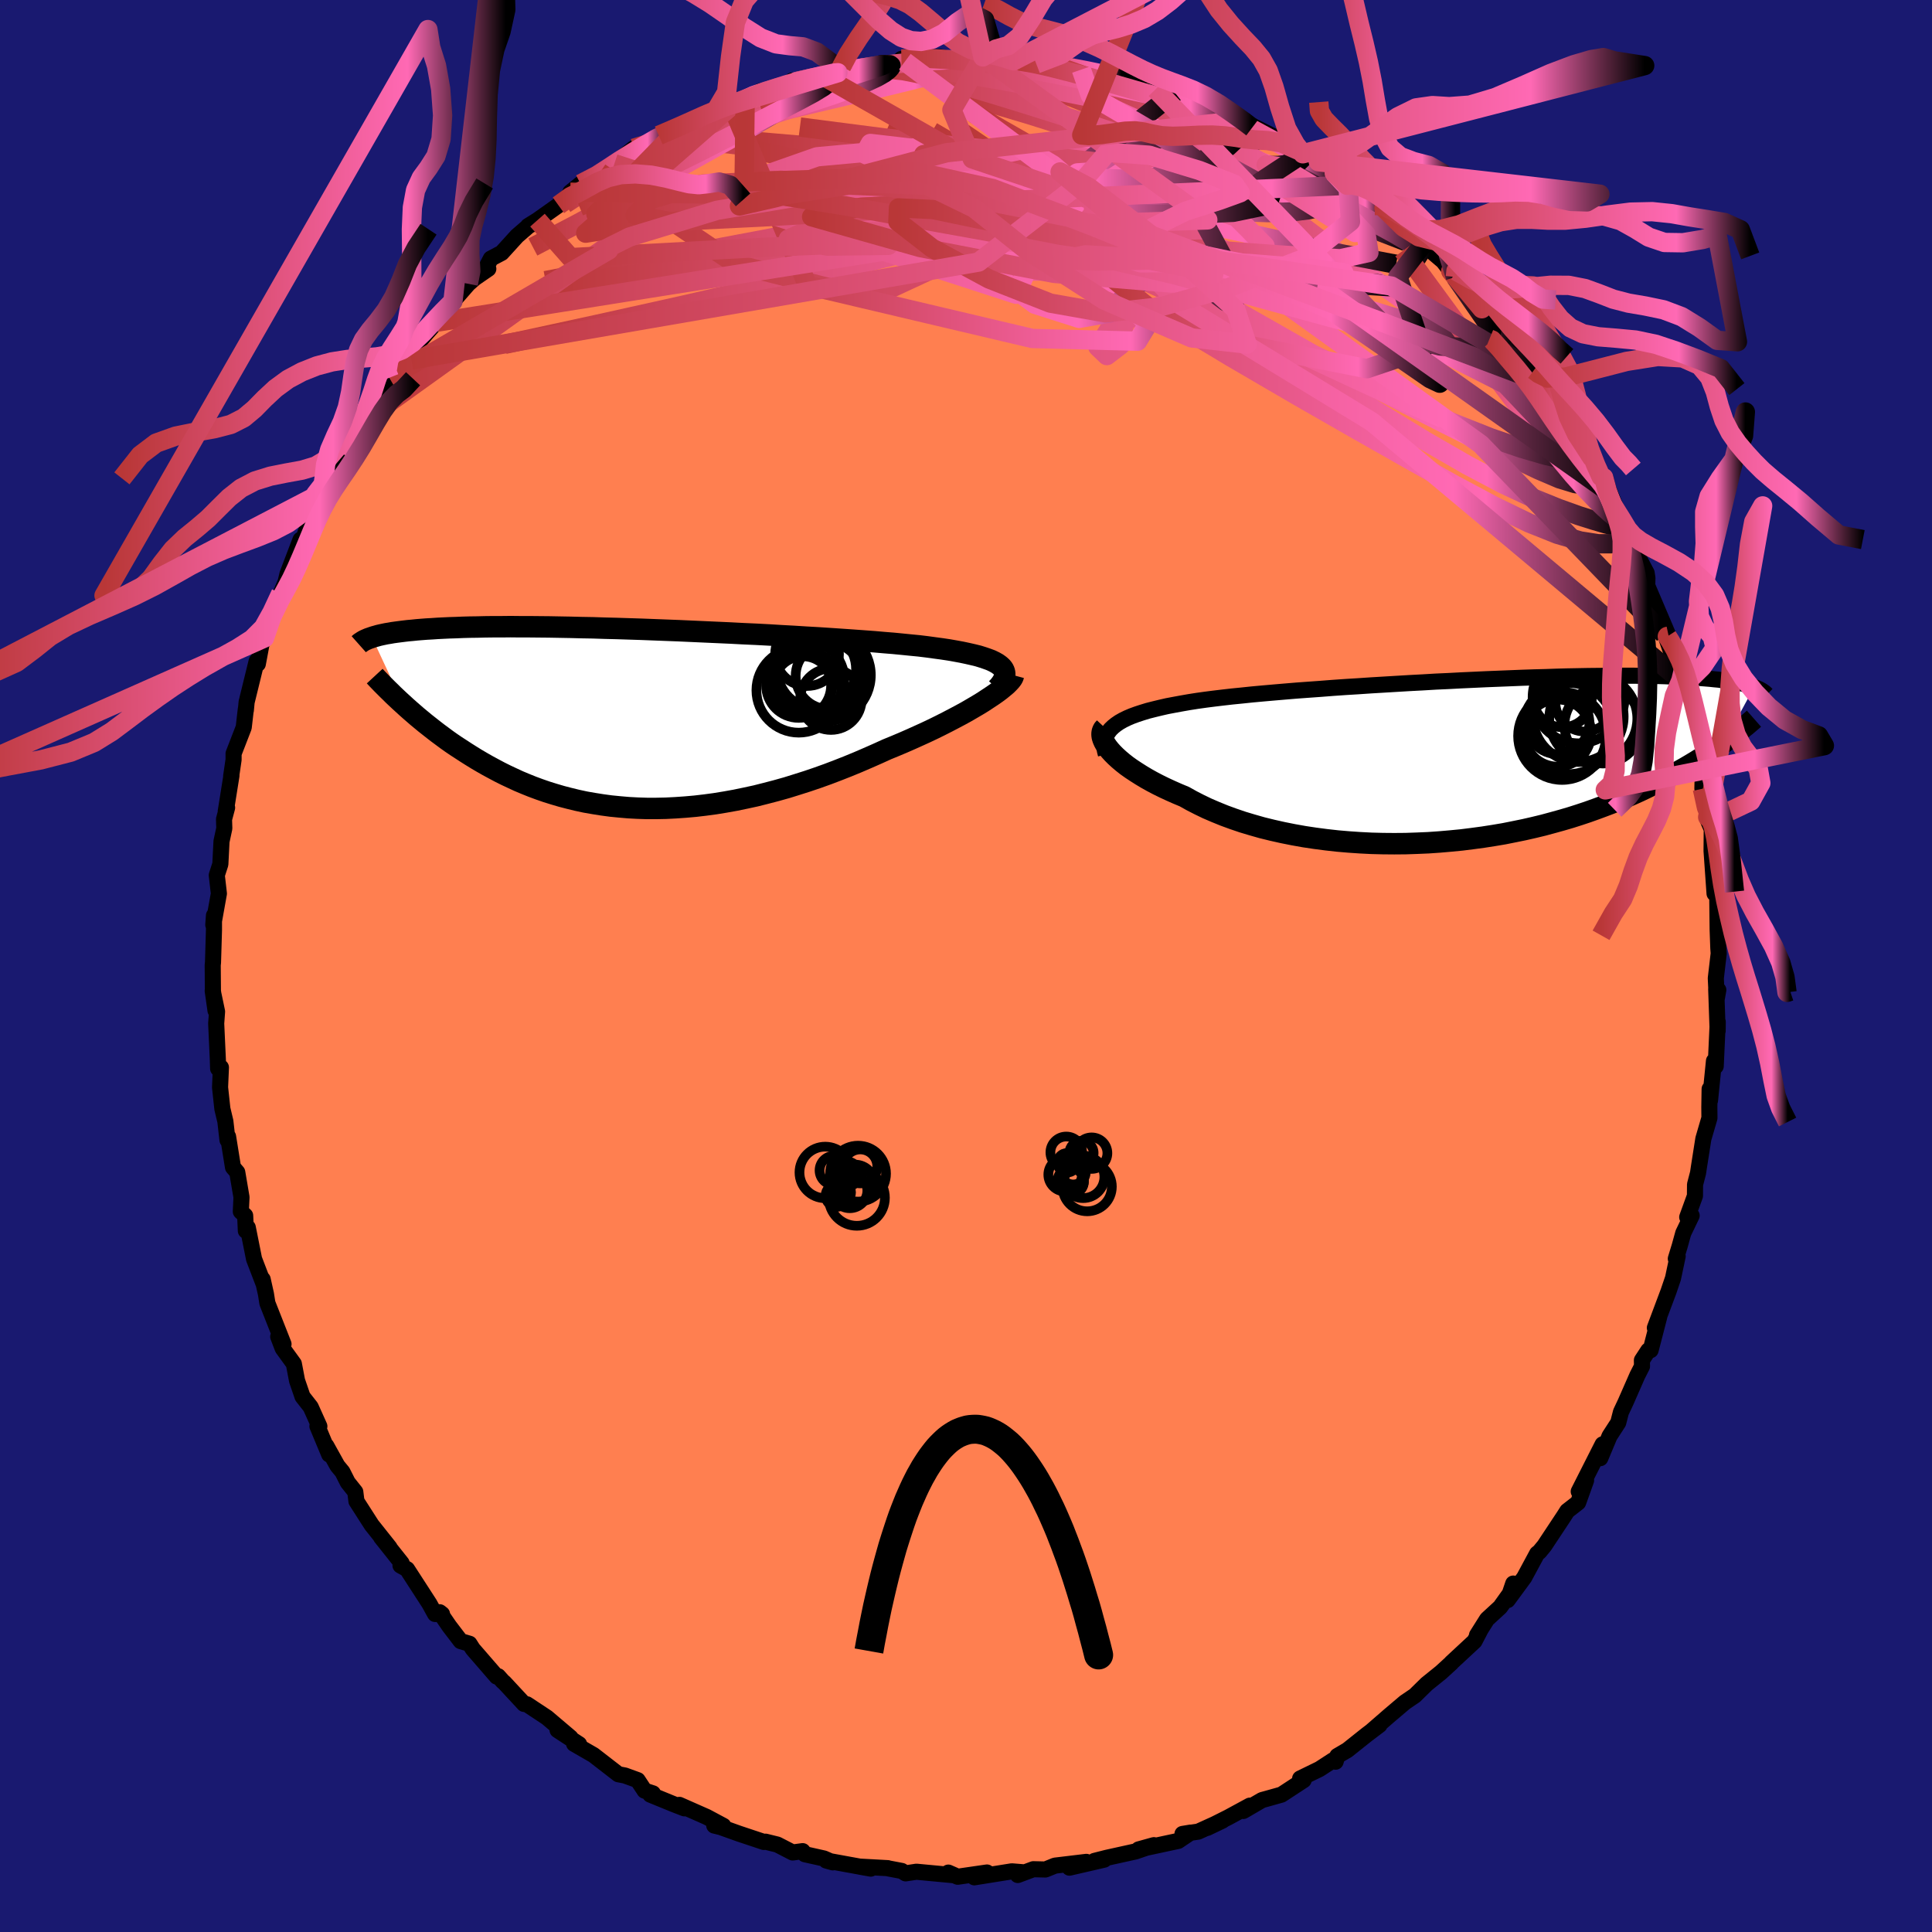 
  <svg viewBox="-100 -100 200 200" xmlns="http://www.w3.org/2000/svg" width="500" height="500" id="face-svg">
    <defs>
      <clipPath id="leftEyeClipPath">
        <polyline points="37.96,-5.5 37.71,-5.68 37.41,-5.85 37.06,-6.02 36.66,-6.17 36.22,-6.32 35.74,-6.47 35.21,-6.6 34.64,-6.73 34.03,-6.86 33.38,-6.98 32.7,-7.1 31.97,-7.21 31.22,-7.31 30.42,-7.42 29.6,-7.52 28.77,-7.6 27.88,-7.69 26.95,-7.78 25.96,-7.86 24.93,-7.95 23.85,-8.03 22.74,-8.11 21.58,-8.19 20.39,-8.27 19.17,-8.35 17.93,-8.42 16.66,-8.5 15.37,-8.57 14.06,-8.65 12.74,-8.72 11.4,-8.78 10.07,-8.85 8.73,-8.91 7.39,-8.97 6.05,-9.03 4.72,-9.09 3.4,-9.14 2.1,-9.19 0.8,-9.24 -0.47,-9.28 -1.72,-9.32 -2.95,-9.35 -4.15,-9.39 -5.33,-9.41 -6.48,-9.44 -7.6,-9.46 -8.69,-9.48 -9.74,-9.49 -10.76,-9.5 -11.74,-9.5 -12.69,-9.51 -13.61,-9.5 -14.49,-9.5 -15.33,-9.49 -16.13,-9.47 -16.91,-9.46 -17.64,-9.44 -18.34,-9.41 -19.01,-9.39 -19.65,-9.36 -20.25,-9.33 -20.83,-9.29 -21.38,-9.26 -21.9,-9.22 -22.39,-9.18 -22.87,-9.13 -23.32,-9.09 -23.74,-9.04 -24.14,-8.99 -24.52,-8.94 -24.88,-8.89 -25.21,-8.83 -25.53,-8.78 -25.82,-8.72 -26.1,-8.66 -26.36,-8.6 -26.6,-8.53 -26.82,-8.47 -27.03,-8.4 -23.81,-1.49 -23.46,-1.17 -23.1,-0.85 -22.72,-0.52 -22.34,-0.19 -21.94,0.14 -21.53,0.48 -21.11,0.81 -20.68,1.15 -20.24,1.49 -19.78,1.83 -19.31,2.18 -18.83,2.52 -18.33,2.86 -17.82,3.19 -17.3,3.53 -16.76,3.87 -16.21,4.21 -15.63,4.55 -15.05,4.88 -14.44,5.21 -13.82,5.54 -13.18,5.86 -12.52,6.17 -11.85,6.48 -11.16,6.77 -10.44,7.06 -9.71,7.33 -8.96,7.59 -8.19,7.83 -7.41,8.06 -6.6,8.27 -5.78,8.47 -4.94,8.65 -4.08,8.8 -3.2,8.94 -2.31,9.06 -1.4,9.15 -0.47,9.23 0.47,9.28 1.42,9.31 2.4,9.31 3.38,9.29 4.38,9.24 5.39,9.17 6.41,9.08 7.44,8.96 8.48,8.82 9.52,8.65 10.58,8.46 11.64,8.24 12.7,8.01 13.77,7.74 14.84,7.46 15.91,7.16 16.97,6.83 18.04,6.49 19.1,6.13 20.16,5.75 21.21,5.35 22.25,4.94 23.27,4.52 24.29,4.08 25.29,3.64 26.28,3.19 27.11,2.85 27.94,2.5 28.74,2.15 29.54,1.79 30.31,1.44 31.07,1.08 31.8,0.72 32.51,0.36 33.2,0 33.86,-0.35 34.5,-0.7 35.1,-1.05 35.68,-1.39 36.22,-1.72 36.72,-2.05" />
      </clipPath>
      <clipPath id="rightEyeClipPath">
        <polyline points="-36.55,-3.71 -36.2,-3.95 -35.81,-4.17 -35.38,-4.38 -34.91,-4.58 -34.39,-4.77 -33.84,-4.95 -33.25,-5.13 -32.62,-5.29 -31.96,-5.45 -31.26,-5.61 -30.52,-5.75 -29.76,-5.89 -28.96,-6.03 -28.13,-6.16 -27.27,-6.28 -26.41,-6.39 -25.49,-6.5 -24.53,-6.61 -23.52,-6.71 -22.47,-6.82 -21.38,-6.92 -20.24,-7.02 -19.07,-7.12 -17.87,-7.22 -16.64,-7.31 -15.38,-7.4 -14.1,-7.5 -12.8,-7.59 -11.49,-7.67 -10.16,-7.76 -8.82,-7.84 -7.48,-7.92 -6.14,-8 -4.8,-8.07 -3.46,-8.15 -2.13,-8.21 -0.81,-8.28 0.5,-8.34 1.79,-8.4 3.06,-8.45 4.31,-8.5 5.54,-8.55 6.75,-8.59 7.92,-8.62 9.07,-8.66 10.18,-8.69 11.27,-8.71 12.32,-8.73 13.34,-8.74 14.32,-8.75 15.27,-8.76 16.18,-8.76 17.05,-8.76 17.89,-8.75 18.7,-8.74 19.46,-8.73 20.2,-8.71 20.9,-8.68 21.56,-8.66 22.19,-8.63 22.8,-8.6 23.37,-8.56 23.91,-8.52 24.43,-8.48 24.92,-8.44 25.39,-8.39 25.84,-8.35 26.26,-8.29 26.66,-8.24 27.03,-8.19 27.38,-8.13 27.72,-8.07 28.03,-8 28.32,-7.94 28.59,-7.87 28.85,-7.81 29.08,-7.74 29.3,-7.66 29.51,-7.59 26.4,-1.85 26.02,-1.57 25.62,-1.3 25.21,-1.01 24.78,-0.73 24.34,-0.44 23.88,-0.15 23.4,0.15 22.9,0.45 22.39,0.75 21.86,1.05 21.31,1.36 20.74,1.66 20.16,1.97 19.55,2.28 18.92,2.58 18.28,2.89 17.61,3.21 16.92,3.52 16.2,3.83 15.46,4.14 14.7,4.45 13.91,4.75 13.1,5.05 12.26,5.35 11.39,5.64 10.51,5.92 9.59,6.19 8.65,6.45 7.69,6.71 6.7,6.95 5.69,7.18 4.66,7.39 3.61,7.6 2.54,7.78 1.45,7.95 0.34,8.1 -0.78,8.24 -1.91,8.35 -3.06,8.45 -4.22,8.53 -5.39,8.58 -6.56,8.62 -7.74,8.63 -8.92,8.62 -10.11,8.59 -11.29,8.53 -12.46,8.45 -13.63,8.35 -14.79,8.22 -15.94,8.07 -17.07,7.9 -18.19,7.7 -19.29,7.48 -20.36,7.24 -21.42,6.98 -22.44,6.69 -23.44,6.39 -24.41,6.06 -25.34,5.72 -26.25,5.35 -27.11,4.98 -27.94,4.58 -28.72,4.18 -29.47,3.76 -30.19,3.46 -30.89,3.15 -31.56,2.84 -32.21,2.52 -32.82,2.2 -33.41,1.87 -33.96,1.54 -34.48,1.21 -34.98,0.88 -35.43,0.56 -35.85,0.23 -36.24,-0.1 -36.59,-0.42 -36.9,-0.73 -37.18,-1.04" />
      </clipPath>
      <filter id="fuzzy">
        <feTurbulence id="turbulence" baseFrequency="0.05" numOctaves="3" type="noise" result="noise" />
        <feDisplacementMap in="SourceGraphic" in2="noise" scale="2" />
      </filter>
      <linearGradient id="rainbowGradient" x1="0%" y1="0%" x2="100%" y2="0%">
        <stop offset="0%" style="stop-color: rgb(185, 55, 55); stop-opacity: 1" />
        <stop offset="79.8%" style="stop-color: rgb(255, 105, 180); stop-opacity: 1" />
        <stop offset="100%" style="stop-color: rgb(0, 0, 0); stop-opacity: 1" />
      </linearGradient>
    </defs>
    <rect x="-100" y="-100" width="100%" height="100%" fill="rgb(25, 25, 112)" />
    <polyline id="faceContour" points="77.62,1.27 77.72,3.38 77.88,2.48 77.66,2.38 77.81,6.72 77.82,5.78 77.61,10.38 77.43,9.83 77.02,13.92 76.98,12.73 76.95,14.61 76.96,15.73 76.33,17.89 75.88,20.76 75.78,21.43 75.47,22.62 75.46,23.8 74.66,26 75.12,25.84 74.25,27.65 73.88,28.99 73.48,30.3 73.67,30.05 73.19,32.32 72.72,33.7 71.31,37.46 71.75,36.37 70.87,39.77 70.63,39.8 69.97,40.81 69.98,41.44 69.5,42.38 68.28,45.16 67.8,46.18 67.52,47.27 66.62,48.66 65.66,50.95 65.9,49.52 63.43,54.4 64.19,53.25 63.37,55.54 62.24,56.42 61.89,56.97 59.87,60.02 59.36,60.64 59.12,60.83 57.79,63.3 56.07,65.64 56.65,63.93 56.3,64.97 55.3,66.37 53.94,67.62 52.9,69.27 53.26,68.71 52.64,69.9 50.25,72.12 50.24,72.15 49.18,73.12 47.68,74.33 46.47,75.52 45.44,76.22 43.79,77.62 41.96,79.21 42.81,78.57 41.5,79.56 39.48,81.17 38.44,81.78 38.26,82.37 38,82.22 36.6,83.13 34.59,84.11 34.95,84.28 32.66,85.78 31.02,86.24 30.65,86.34 28.71,87.47 29.38,86.92 27.15,88.13 24.98,89.22 26.55,88.47 24.04,89.61 22.41,89.85 23.25,89.71 21.97,90.57 17.87,91.45 19.45,91.01 17.55,91.66 14.56,92.32 13.3,92.64 14.31,92.51 10.71,93.34 12.46,92.74 9.21,93.13 8.22,93.53 6.97,93.5 5.36,94.1 6.08,93.83 4.74,93.72 0.86,94.34 2.17,93.84 -0.86,94.28 -1.83,93.85 -1.19,94.13 -5.13,93.76 -6.25,93.93 -6.65,93.68 -8.07,93.41 -8.1,93.39 -11.03,93.23 -9.86,93.44 -14.47,92.6 -13.79,92.79 -14.71,92.39 -16.68,91.95 -16.91,91.63 -17.94,91.77 -19.53,90.95 -20.75,90.65 -20.92,90.68 -23.5,89.82 -25.4,89.14 -26.06,88.98 -25.12,89.01 -26.84,88.09 -29.67,86.84 -29.15,87.2 -30.26,86.77 -32.68,85.78 -32.41,85.65 -33.27,85.37 -33.99,84.28 -35.31,83.8 -35.99,83.67 -38.56,81.68 -40.57,80.52 -40.05,80.56 -42.28,79.1 -40.94,79.87 -43.38,77.8 -45.45,76.43 -45.75,76.39 -47.8,74.18 -47.94,74.07 -48.43,73.52 -48.58,73.56 -51.05,70.71 -51.4,70.16 -52.31,69.89 -53.5,68.33 -54.48,66.9 -54.24,67.09 -54.96,67.08 -55.55,66.01 -57.86,62.44 -58.54,62.06 -58.42,61.82 -60.55,59.14 -59.67,60.2 -61.53,57.86 -63.1,55.41 -63.22,54.44 -64,53.46 -64.55,52.37 -65.07,51.74 -66.22,49.67 -65.92,50.57 -67.14,47.64 -66.94,47.65 -67.84,45.65 -68.68,44.58 -69.25,42.92 -69.58,41.18 -70.74,39.58 -71.2,38.37 -70.65,39.14 -72.32,34.9 -72.47,33.95 -72.81,32.43 -72.73,32.86 -73.7,30.33 -74.35,27.07 -74.55,27.41 -74.62,25.84 -75.07,25.42 -75,23.94 -75.44,21.35 -75.88,20.84 -76.39,17.66 -76.45,18.02 -76.67,16.08 -76.98,14.78 -77.22,12.56 -77.13,10.5 -77.42,10.62 -77.45,9.65 -77.62,5.95 -77.53,4.72 -77.98,2.57 -77.69,4.61 -77.96,2.56 -77.98,-0.09 -77.95,-0.37 -77.85,-3.71 -77.85,-5.23 -77.92,-4.26 -77.34,-7.5 -77.56,-9.4 -77.19,-10.54 -77.07,-12.9 -76.78,-14.25 -76.81,-15.19 -76.49,-16.39 -76.63,-16.01 -76.04,-19.71 -76.07,-19.65 -75.82,-21.36 -75.82,-21.99 -74.77,-24.7 -74.55,-26.61 -74.55,-26.47 -74.47,-27.32 -73.43,-31.56 -73.31,-31.27 -72.93,-33.31 -72.62,-33.96 -72.03,-36.5 -70.93,-38.57 -70.04,-40.71 -70.53,-39.36 -70.24,-40.58 -68.89,-44.13 -68.78,-43.73 -67.84,-46.33 -67.19,-47.23 -66.81,-48.89 -66.58,-49.29 -65.57,-50.17 -66.06,-49.42 -63.84,-53.78 -63.44,-53.96 -62.65,-55 -61.95,-56.73 -61.55,-58.24 -60.26,-59.5 -59.7,-60.89 -59.74,-59.94 -58.39,-62.01 -57.41,-62.74 -58.16,-62.81 -55.89,-65.46 -54.84,-66.64 -54.48,-67.52 -53.11,-68.8 -51.52,-70.62 -50.86,-71.2 -49.45,-72.17 -49.71,-72.22 -49.19,-73.23 -48.07,-73.82 -46.48,-75.57 -45.15,-76.72 -44.38,-77.02 -45.34,-76.6 -44.36,-77.21 -42.19,-78.75 -40.26,-80.58 -40.96,-80.1 -39.9,-80.96 -37.18,-82.24 -37.9,-82.14 -36.4,-83.05 -34.4,-84.65 -32.32,-85.37 -30.81,-86.39 -29.85,-86.88 -31.81,-85.98 -29.37,-87.01 -26.8,-88.11 -26.98,-88.28 -25.81,-88.69 -24.25,-89.07 -22.86,-89.7 -22.17,-90.07 -21.31,-90.56 -17.47,-91.41 -18,-91.66 -17.64,-91.54 -14.82,-92.14 -12.78,-92.69 -13.27,-92.47 -12.84,-92.61 -10.53,-92.97 -8.78,-93.47 -6.71,-93.48 -6.33,-93.62 -6.4,-93.71 -6.69,-93.9 -2.72,-94.1 -2.31,-94.03 -2.66,-93.77 1.19,-93.93 1.75,-94.11 3.05,-94.07 4.92,-93.7 5.54,-93.8 6.3,-93.54 8.07,-93.78 7.28,-93.38 10.57,-93.24 11.94,-92.8 12.89,-92.58 13.09,-92.56 15.23,-92.05 16.95,-91.74 17.92,-91.76 19.05,-91.1 19.95,-90.75 19.63,-90.76 22.35,-90.06 21.61,-90.42 23.9,-89.51 26.44,-88.65 27.73,-87.9 28.62,-87.55 29.62,-86.78 28.33,-87.63 32.2,-85.7 31.86,-85.72 34.47,-84.41 34.87,-84.08 34.55,-84.26 36.47,-83.26 38.12,-82.1 37.97,-82.39 39.45,-80.82 39.72,-80.9 40.43,-80.63 42.31,-78.72 42.79,-78.79 43.27,-78.46 45.68,-75.51 47.29,-74.67 47.63,-74.46 49.39,-72.96 50.66,-71.33 50.18,-71.94 49.9,-72.29 52.44,-69.57 53.4,-68.04 52.81,-69.32 55.18,-66.09 54.64,-66.54 56.29,-64.44 56.73,-64.08 58.79,-61.68 58.87,-61.3 59.57,-60.43 60.56,-59.21 60.62,-58.95 62.26,-56.38 62.3,-55.98 64.77,-52.64 64.7,-52.36 66.06,-49.44 66.01,-50.56 66.2,-49.31 67,-47.63 67.66,-46.32 69.14,-43.11 68.31,-45.47 68.87,-43.67 69.24,-43 70.46,-40.69 70.54,-40.16 70.52,-39.37 72.74,-34.15 72.26,-34.35 72.41,-34.22 73.15,-32.05 73.18,-32 74,-29.55 74.23,-29.01 75.05,-25.57 74.84,-26.04 75.98,-21.44 76.04,-21.08 76.01,-20.94 76.26,-19.57 76.23,-18.35 76.78,-15.41 76.9,-15 76.84,-14.99 77.2,-14.16 77.18,-11.91 77.49,-7.5 77.46,-8.85 77.77,-7.2 77.81,-3.76 77.88,-1.85 77.92,-1.3 77.62,1.27 77.72,3.38" fill="rgb(255, 127, 80)" stroke="black" stroke-width="1.667" stroke-linejoin="round" filter="url(#fuzzy)" />
    <g transform="translate(52.08 -21.29)">
      <polyline id="rightCountour" points="-36.55,-3.71 -36.2,-3.95 -35.81,-4.17 -35.38,-4.38 -34.91,-4.58 -34.39,-4.77 -33.84,-4.95 -33.25,-5.13 -32.62,-5.29 -31.96,-5.45 -31.26,-5.61 -30.52,-5.75 -29.76,-5.89 -28.96,-6.03 -28.13,-6.16 -27.27,-6.28 -26.41,-6.39 -25.49,-6.5 -24.53,-6.61 -23.52,-6.71 -22.47,-6.82 -21.38,-6.92 -20.24,-7.02 -19.07,-7.12 -17.87,-7.22 -16.64,-7.31 -15.38,-7.4 -14.1,-7.5 -12.8,-7.59 -11.49,-7.67 -10.16,-7.76 -8.82,-7.84 -7.48,-7.92 -6.14,-8 -4.8,-8.07 -3.46,-8.15 -2.13,-8.21 -0.81,-8.28 0.5,-8.34 1.79,-8.4 3.06,-8.45 4.31,-8.5 5.54,-8.55 6.75,-8.59 7.92,-8.62 9.07,-8.66 10.18,-8.69 11.27,-8.71 12.32,-8.73 13.34,-8.74 14.32,-8.75 15.27,-8.76 16.18,-8.76 17.05,-8.76 17.89,-8.75 18.7,-8.74 19.46,-8.73 20.2,-8.71 20.9,-8.68 21.56,-8.66 22.19,-8.63 22.8,-8.6 23.37,-8.56 23.91,-8.52 24.43,-8.48 24.92,-8.44 25.39,-8.39 25.84,-8.35 26.26,-8.29 26.66,-8.24 27.03,-8.19 27.38,-8.13 27.72,-8.07 28.03,-8 28.32,-7.94 28.59,-7.87 28.85,-7.81 29.08,-7.74 29.3,-7.66 29.51,-7.59 26.4,-1.85 26.02,-1.57 25.62,-1.3 25.21,-1.01 24.78,-0.73 24.34,-0.44 23.88,-0.15 23.4,0.15 22.9,0.45 22.39,0.75 21.86,1.05 21.31,1.36 20.74,1.66 20.16,1.97 19.55,2.28 18.92,2.58 18.28,2.89 17.61,3.21 16.92,3.52 16.2,3.83 15.46,4.14 14.7,4.45 13.91,4.75 13.1,5.05 12.26,5.35 11.39,5.64 10.51,5.92 9.59,6.19 8.65,6.45 7.69,6.71 6.7,6.95 5.69,7.18 4.66,7.39 3.61,7.6 2.54,7.78 1.45,7.95 0.34,8.1 -0.78,8.24 -1.91,8.35 -3.06,8.45 -4.22,8.53 -5.39,8.58 -6.56,8.62 -7.74,8.63 -8.92,8.62 -10.11,8.59 -11.29,8.53 -12.46,8.45 -13.63,8.35 -14.79,8.22 -15.94,8.07 -17.07,7.9 -18.19,7.7 -19.29,7.48 -20.36,7.24 -21.42,6.98 -22.44,6.69 -23.44,6.39 -24.41,6.06 -25.34,5.72 -26.25,5.35 -27.11,4.98 -27.94,4.58 -28.72,4.18 -29.47,3.76 -30.19,3.46 -30.89,3.15 -31.56,2.84 -32.21,2.52 -32.82,2.2 -33.41,1.87 -33.96,1.54 -34.48,1.21 -34.98,0.88 -35.43,0.56 -35.85,0.23 -36.24,-0.1 -36.59,-0.42 -36.9,-0.73 -37.18,-1.04" fill="white" stroke="white" stroke-width="0" stroke-linejoin="round" filter="url(#fuzzy)" />
    </g>
    <g transform="translate(-34.46 -25.62)">
      <polyline id="leftCountour" points="37.96,-5.5 37.71,-5.68 37.41,-5.85 37.06,-6.02 36.66,-6.17 36.22,-6.32 35.74,-6.47 35.21,-6.6 34.64,-6.73 34.03,-6.86 33.38,-6.98 32.7,-7.1 31.97,-7.21 31.22,-7.31 30.42,-7.42 29.6,-7.52 28.77,-7.6 27.88,-7.69 26.95,-7.78 25.96,-7.86 24.93,-7.95 23.85,-8.03 22.74,-8.11 21.58,-8.19 20.39,-8.27 19.17,-8.35 17.93,-8.42 16.66,-8.5 15.37,-8.57 14.06,-8.65 12.74,-8.72 11.4,-8.78 10.07,-8.85 8.73,-8.91 7.39,-8.97 6.05,-9.03 4.72,-9.09 3.4,-9.14 2.1,-9.19 0.8,-9.24 -0.47,-9.28 -1.72,-9.32 -2.95,-9.35 -4.15,-9.39 -5.33,-9.41 -6.48,-9.44 -7.6,-9.46 -8.69,-9.48 -9.74,-9.49 -10.76,-9.5 -11.74,-9.5 -12.69,-9.51 -13.61,-9.5 -14.49,-9.5 -15.33,-9.49 -16.13,-9.47 -16.91,-9.46 -17.64,-9.44 -18.34,-9.41 -19.01,-9.39 -19.65,-9.36 -20.25,-9.33 -20.83,-9.29 -21.38,-9.26 -21.9,-9.22 -22.39,-9.18 -22.87,-9.13 -23.32,-9.09 -23.74,-9.04 -24.14,-8.99 -24.52,-8.94 -24.88,-8.89 -25.21,-8.83 -25.53,-8.78 -25.82,-8.72 -26.1,-8.66 -26.36,-8.6 -26.6,-8.53 -26.82,-8.47 -27.03,-8.4 -23.81,-1.49 -23.46,-1.17 -23.1,-0.85 -22.72,-0.52 -22.34,-0.19 -21.94,0.14 -21.53,0.48 -21.11,0.81 -20.68,1.15 -20.24,1.49 -19.78,1.83 -19.31,2.18 -18.83,2.52 -18.33,2.86 -17.82,3.19 -17.3,3.53 -16.76,3.87 -16.21,4.21 -15.63,4.55 -15.05,4.88 -14.44,5.21 -13.82,5.54 -13.18,5.86 -12.52,6.17 -11.85,6.48 -11.16,6.77 -10.44,7.06 -9.71,7.33 -8.96,7.59 -8.19,7.83 -7.41,8.06 -6.6,8.27 -5.78,8.47 -4.94,8.65 -4.08,8.8 -3.2,8.94 -2.31,9.06 -1.4,9.15 -0.47,9.23 0.47,9.28 1.42,9.31 2.4,9.31 3.38,9.29 4.38,9.24 5.39,9.17 6.41,9.08 7.44,8.96 8.48,8.82 9.52,8.65 10.58,8.46 11.64,8.24 12.7,8.01 13.77,7.74 14.84,7.46 15.91,7.16 16.97,6.83 18.04,6.49 19.1,6.13 20.16,5.75 21.21,5.35 22.25,4.94 23.27,4.52 24.29,4.08 25.29,3.64 26.28,3.19 27.11,2.85 27.94,2.5 28.74,2.15 29.54,1.79 30.31,1.44 31.07,1.08 31.8,0.72 32.51,0.36 33.2,0 33.86,-0.35 34.5,-0.7 35.1,-1.05 35.68,-1.39 36.22,-1.72 36.72,-2.05" fill="white" stroke="white" stroke-width="0" stroke-linejoin="round" filter="url(#fuzzy)" />
    </g>
    <g transform="translate(52.08 -21.29)">
      <polyline id="rightUpper" points="-37.6,-0.61 -37.7,-1 -37.75,-1.37 -37.76,-1.72 -37.72,-2.05 -37.63,-2.36 -37.51,-2.66 -37.33,-2.94 -37.12,-3.21 -36.85,-3.47 -36.55,-3.71 -36.2,-3.95 -35.81,-4.17 -35.38,-4.38 -34.91,-4.58 -34.39,-4.77 -33.84,-4.95 -33.25,-5.13 -32.62,-5.29 -31.96,-5.45 -31.26,-5.61 -30.52,-5.75 -29.76,-5.89 -28.96,-6.03 -28.13,-6.16 -27.27,-6.28 -26.41,-6.39 -25.49,-6.5 -24.53,-6.61 -23.52,-6.71 -22.47,-6.82 -21.38,-6.92 -20.24,-7.02 -19.07,-7.12 -17.87,-7.22 -16.64,-7.31 -15.38,-7.4 -14.1,-7.5 -12.8,-7.59 -11.49,-7.67 -10.16,-7.76 -8.82,-7.84 -7.48,-7.92 -6.14,-8 -4.8,-8.07 -3.46,-8.15 -2.13,-8.21 -0.81,-8.28 0.5,-8.34 1.79,-8.4 3.06,-8.45 4.31,-8.5 5.54,-8.55 6.75,-8.59 7.92,-8.62 9.07,-8.66 10.18,-8.69 11.27,-8.71 12.32,-8.73 13.34,-8.74 14.32,-8.75 15.27,-8.76 16.18,-8.76 17.05,-8.76 17.89,-8.75 18.7,-8.74 19.46,-8.73 20.2,-8.71 20.9,-8.68 21.56,-8.66 22.19,-8.63 22.8,-8.6 23.37,-8.56 23.91,-8.52 24.43,-8.48 24.92,-8.44 25.39,-8.39 25.84,-8.35 26.26,-8.29 26.66,-8.24 27.03,-8.19 27.38,-8.13 27.72,-8.07 28.03,-8 28.32,-7.94 28.59,-7.87 28.85,-7.81 29.08,-7.74 29.3,-7.66 29.51,-7.59 29.7,-7.52 29.87,-7.44 30.03,-7.37 30.18,-7.29 30.32,-7.21 30.44,-7.13 30.55,-7.05 30.65,-6.97 30.74,-6.88 30.82,-6.8" fill="none" stroke="black" stroke-width="1.667" stroke-linejoin="round" filter="url(#fuzzy)" />
      <polyline id="rightLower" points="-37.71,-3.38 -37.85,-3.23 -37.94,-3.06 -37.99,-2.87 -38,-2.65 -37.97,-2.42 -37.89,-2.17 -37.77,-1.9 -37.62,-1.63 -37.42,-1.34 -37.18,-1.04 -36.9,-0.73 -36.59,-0.42 -36.24,-0.1 -35.85,0.23 -35.43,0.56 -34.98,0.88 -34.48,1.21 -33.96,1.54 -33.41,1.87 -32.82,2.2 -32.21,2.52 -31.56,2.84 -30.89,3.15 -30.19,3.46 -29.47,3.76 -28.72,4.18 -27.94,4.58 -27.11,4.98 -26.25,5.35 -25.34,5.72 -24.41,6.06 -23.44,6.39 -22.44,6.69 -21.42,6.98 -20.36,7.24 -19.29,7.48 -18.19,7.7 -17.07,7.9 -15.94,8.07 -14.79,8.22 -13.63,8.35 -12.46,8.45 -11.29,8.53 -10.11,8.59 -8.92,8.62 -7.74,8.63 -6.56,8.62 -5.39,8.58 -4.22,8.53 -3.06,8.45 -1.91,8.35 -0.78,8.24 0.34,8.1 1.45,7.95 2.54,7.78 3.61,7.6 4.66,7.39 5.69,7.18 6.7,6.95 7.69,6.71 8.65,6.45 9.59,6.19 10.51,5.92 11.39,5.64 12.26,5.35 13.1,5.05 13.91,4.75 14.7,4.45 15.46,4.14 16.2,3.83 16.92,3.52 17.61,3.21 18.28,2.89 18.92,2.58 19.55,2.28 20.16,1.97 20.74,1.66 21.31,1.36 21.86,1.05 22.39,0.75 22.9,0.45 23.4,0.15 23.88,-0.15 24.34,-0.44 24.78,-0.73 25.21,-1.01 25.62,-1.3 26.02,-1.57 26.4,-1.85 26.77,-2.12 27.12,-2.38 27.46,-2.64 27.79,-2.89 28.1,-3.14 28.4,-3.39 28.69,-3.62 28.97,-3.86 29.24,-4.09 29.49,-4.31" fill="none" stroke="black" stroke-width="2.222" stroke-linejoin="round" filter="url(#fuzzy)" />
      <circle r="3.024" cx="9.679" cy="-6.447" stroke="black" fill="none" stroke-width="1.0" filter="url(#fuzzy)" clip-path="url(#rightEyeClipPath)" /><circle r="4.56" cx="12.854" cy="-4.322" stroke="black" fill="none" stroke-width="1.0" filter="url(#fuzzy)" clip-path="url(#rightEyeClipPath)" /><circle r="3.978" cx="13.849" cy="-3.647" stroke="black" fill="none" stroke-width="1.0" filter="url(#fuzzy)" clip-path="url(#rightEyeClipPath)" /><circle r="4.724" cx="10.294" cy="-3.297" stroke="black" fill="none" stroke-width="1.0" filter="url(#fuzzy)" clip-path="url(#rightEyeClipPath)" /><circle r="3.266" cx="9.189" cy="-3.902" stroke="black" fill="none" stroke-width="1.0" filter="url(#fuzzy)" clip-path="url(#rightEyeClipPath)" /><circle r="3.474" cx="9.164" cy="-2.822" stroke="black" fill="none" stroke-width="1.0" filter="url(#fuzzy)" clip-path="url(#rightEyeClipPath)" /><circle r="4.764" cx="11.339" cy="-6.527" stroke="black" fill="none" stroke-width="1.0" filter="url(#fuzzy)" clip-path="url(#rightEyeClipPath)" /><circle r="3.046" cx="11.974" cy="-6.027" stroke="black" fill="none" stroke-width="1.0" filter="url(#fuzzy)" clip-path="url(#rightEyeClipPath)" /><circle r="4.55" cx="9.624" cy="-2.522" stroke="black" fill="none" stroke-width="1.0" filter="url(#fuzzy)" clip-path="url(#rightEyeClipPath)" /><circle r="4.698" cx="11.304" cy="-4.527" stroke="black" fill="none" stroke-width="1.0" filter="url(#fuzzy)" clip-path="url(#rightEyeClipPath)" />
      </g>
    <g transform="translate(-34.46 -25.62)">
      <polyline id="leftUpper" points="37.67,-3.11 37.94,-3.41 38.15,-3.69 38.31,-3.96 38.42,-4.21 38.47,-4.46 38.47,-4.69 38.42,-4.91 38.32,-5.12 38.17,-5.31 37.96,-5.5 37.71,-5.68 37.41,-5.85 37.06,-6.02 36.66,-6.17 36.22,-6.32 35.74,-6.47 35.21,-6.6 34.64,-6.73 34.03,-6.86 33.38,-6.98 32.7,-7.1 31.97,-7.21 31.22,-7.31 30.42,-7.42 29.6,-7.52 28.77,-7.6 27.88,-7.69 26.95,-7.78 25.96,-7.86 24.93,-7.95 23.85,-8.03 22.74,-8.11 21.58,-8.19 20.39,-8.27 19.17,-8.35 17.93,-8.42 16.66,-8.5 15.37,-8.57 14.06,-8.65 12.74,-8.72 11.4,-8.78 10.07,-8.85 8.73,-8.91 7.39,-8.97 6.05,-9.03 4.72,-9.09 3.4,-9.14 2.1,-9.19 0.8,-9.24 -0.47,-9.28 -1.72,-9.32 -2.95,-9.35 -4.15,-9.39 -5.33,-9.41 -6.48,-9.44 -7.6,-9.46 -8.69,-9.48 -9.74,-9.49 -10.76,-9.5 -11.74,-9.5 -12.69,-9.51 -13.61,-9.5 -14.49,-9.5 -15.33,-9.49 -16.13,-9.47 -16.91,-9.46 -17.64,-9.44 -18.34,-9.41 -19.01,-9.39 -19.65,-9.36 -20.25,-9.33 -20.83,-9.29 -21.38,-9.26 -21.9,-9.22 -22.39,-9.18 -22.87,-9.13 -23.32,-9.09 -23.74,-9.04 -24.14,-8.99 -24.52,-8.94 -24.88,-8.89 -25.21,-8.83 -25.53,-8.78 -25.82,-8.72 -26.1,-8.66 -26.36,-8.6 -26.6,-8.53 -26.82,-8.47 -27.03,-8.4 -27.23,-8.33 -27.41,-8.27 -27.57,-8.2 -27.73,-8.13 -27.87,-8.06 -27.99,-7.99 -28.11,-7.91 -28.22,-7.84 -28.31,-7.77 -28.4,-7.69" fill="none" stroke="black" stroke-width="2.222" stroke-linejoin="round" filter="url(#fuzzy)" />
      <polyline id="leftLower" points="39.38,-4.48 39.34,-4.33 39.25,-4.15 39.1,-3.95 38.9,-3.73 38.65,-3.48 38.35,-3.23 38.01,-2.95 37.62,-2.66 37.19,-2.36 36.72,-2.05 36.22,-1.72 35.68,-1.39 35.1,-1.05 34.5,-0.7 33.86,-0.35 33.2,0 32.51,0.36 31.8,0.72 31.07,1.08 30.31,1.44 29.54,1.79 28.74,2.15 27.94,2.5 27.11,2.85 26.28,3.19 25.29,3.64 24.29,4.08 23.27,4.52 22.25,4.94 21.21,5.35 20.16,5.75 19.1,6.13 18.04,6.49 16.97,6.83 15.91,7.16 14.84,7.46 13.77,7.74 12.7,8.01 11.64,8.24 10.58,8.46 9.52,8.65 8.48,8.82 7.44,8.96 6.41,9.08 5.39,9.17 4.38,9.24 3.38,9.29 2.4,9.31 1.42,9.31 0.47,9.28 -0.47,9.23 -1.4,9.15 -2.31,9.06 -3.2,8.94 -4.08,8.8 -4.94,8.65 -5.78,8.47 -6.6,8.27 -7.41,8.06 -8.19,7.83 -8.96,7.59 -9.71,7.33 -10.44,7.06 -11.16,6.77 -11.85,6.48 -12.52,6.17 -13.18,5.86 -13.82,5.54 -14.44,5.21 -15.05,4.88 -15.63,4.55 -16.21,4.21 -16.76,3.87 -17.3,3.53 -17.82,3.19 -18.33,2.86 -18.83,2.52 -19.31,2.18 -19.78,1.83 -20.24,1.49 -20.68,1.15 -21.11,0.81 -21.53,0.48 -21.94,0.14 -22.34,-0.19 -22.72,-0.52 -23.1,-0.85 -23.46,-1.17 -23.81,-1.49 -24.15,-1.8 -24.48,-2.11 -24.8,-2.41 -25.1,-2.71 -25.4,-3 -25.69,-3.29 -25.97,-3.57 -26.24,-3.85 -26.5,-4.12 -26.75,-4.39" fill="none" stroke="black" stroke-width="2.222" stroke-linejoin="round" filter="url(#fuzzy)" />
      <circle r="4.076" cx="19.002" cy="-5.099" stroke="black" fill="none" stroke-width="1.0" filter="url(#fuzzy)" clip-path="url(#leftEyeClipPath)" /><circle r="4.384" cx="17.147" cy="-2.919" stroke="black" fill="none" stroke-width="1.0" filter="url(#fuzzy)" clip-path="url(#leftEyeClipPath)" /><circle r="3.364" cx="17.132" cy="-3.429" stroke="black" fill="none" stroke-width="1.0" filter="url(#fuzzy)" clip-path="url(#leftEyeClipPath)" /><circle r="3.304" cx="18.007" cy="-6.669" stroke="black" fill="none" stroke-width="1.0" filter="url(#fuzzy)" clip-path="url(#leftEyeClipPath)" /><circle r="3.858" cx="17.997" cy="-4.109" stroke="black" fill="none" stroke-width="1.0" filter="url(#fuzzy)" clip-path="url(#leftEyeClipPath)" /><circle r="4.81" cx="19.797" cy="-4.494" stroke="black" fill="none" stroke-width="1.0" filter="url(#fuzzy)" clip-path="url(#leftEyeClipPath)" /><circle r="3.422" cx="20.247" cy="-4.399" stroke="black" fill="none" stroke-width="1.0" filter="url(#fuzzy)" clip-path="url(#leftEyeClipPath)" /><circle r="3.038" cx="17.582" cy="-3.404" stroke="black" fill="none" stroke-width="1.0" filter="url(#fuzzy)" clip-path="url(#leftEyeClipPath)" /><circle r="4.586" cx="19.412" cy="-4.574" stroke="black" fill="none" stroke-width="1.0" filter="url(#fuzzy)" clip-path="url(#leftEyeClipPath)" /><circle r="3.182" cx="20.477" cy="-1.999" stroke="black" fill="none" stroke-width="1.0" filter="url(#fuzzy)" clip-path="url(#leftEyeClipPath)" />
    </g>
    <g id="hairs">
      <polyline points="52.81,-69.32 54.24,-67.3 55,-66.17 55.63,-65.27 56.16,-64.48 56.5,-63.86 56.61,-63.44 56.47,-63.22 56.09,-63.16 55.49,-63.26 54.63,-63.52 53.47,-63.99 51.97,-64.73 50.07,-65.8 47.76,-67.25 45.04,-69.09 41.96,-71.28 38.51,-73.81 34.67,-76.7 30.35,-79.99 25.41,-83.73 19.7,-87.92" fill="none" stroke="url(#rainbowGradient)" stroke-width="2" stroke-linejoin="round" filter="url(#fuzzy)" /><polyline points="38.12,-82.1 38.35,-81.93 38.78,-81.51 39.11,-81.15 39.29,-80.84 39.24,-80.58 38.93,-80.4 38.3,-80.3 37.28,-80.36 35.78,-80.63 33.73,-81.18 31.07,-82.06 27.75,-83.27 23.76,-84.83 19.08,-86.7 13.73,-88.84 7.72,-91.23" fill="none" stroke="url(#rainbowGradient)" stroke-width="2" stroke-linejoin="round" filter="url(#fuzzy)" /><polyline points="64.7,-52.36 65.4,-50.83 65.37,-50.34 64.96,-50.04 64.22,-49.85 63.08,-49.93 61.46,-50.42 59.3,-51.34 56.6,-52.63 53.38,-54.22 49.63,-56.1 45.34,-58.28 40.49,-60.8 35.07,-63.75 29.01,-67.21 22.2,-71.24 14.53,-75.82 5.92,-80.87 -3.51,-86.38" fill="none" stroke="url(#rainbowGradient)" stroke-width="2" stroke-linejoin="round" filter="url(#fuzzy)" /><polyline points="-37.18,-82.24 -36.96,-82.53 -35.52,-83.33 -33.52,-84.26 -31.38,-85.14 -29.28,-85.88 -27.21,-86.5 -25.09,-87.06 -22.85,-87.61 -20.49,-88.18 -18.06,-88.75 -15.6,-89.33 -13.17,-89.9 -10.79,-90.46 -8.49,-91 -6.32,-91.53 -4.31,-92.03 -2.48,-92.48 -0.83,-92.87 0.65,-93.19 1.93,-93.47 2.83,-93.72" fill="none" stroke="url(#rainbowGradient)" stroke-width="2" stroke-linejoin="round" filter="url(#fuzzy)" /><polyline points="-34.4,-84.65 -32.39,-85.27 -30.38,-85.55 -28.2,-85.48 -25.52,-85.21 -22.22,-84.83 -18.34,-84.36 -13.96,-83.77 -9.19,-83.03 -4.07,-82.18 1.36,-81.23 7.06,-80.2 13,-79.1 19.12,-77.93 25.4,-76.65 31.79,-75.27 38.24,-73.84 44.52,-72.64" fill="none" stroke="url(#rainbowGradient)" stroke-width="2" stroke-linejoin="round" filter="url(#fuzzy)" /><polyline points="58.87,-61.3 59.6,-60.36 60.39,-59.23 61.23,-57.91 62.14,-56.43 63.07,-54.93 63.92,-53.52 64.62,-52.37 65.08,-51.58 65.26,-51.21 65.17,-51.28 64.82,-51.78 64.2,-52.71 63.32,-54.13 62.15,-56.07 60.66,-58.48" fill="none" stroke="url(#rainbowGradient)" stroke-width="2" stroke-linejoin="round" filter="url(#fuzzy)" /><polyline points="32.2,-85.7 32.6,-85.38 33.33,-84.89 33.85,-84.47 34.18,-84.08 34.32,-83.71 34.25,-83.35 33.92,-83.04 33.29,-82.76 32.38,-82.53 31.19,-82.33 29.71,-82.15 27.92,-81.99 25.79,-81.84 23.26,-81.73 20.3,-81.7 16.84,-81.77 12.84,-81.97 8.3,-82.32 3.21,-82.81 -2.4,-83.42 -8.52,-84.1 -15.25,-84.8 -22.91,-85.46" fill="none" stroke="url(#rainbowGradient)" stroke-width="2" stroke-linejoin="round" filter="url(#fuzzy)" /><polyline points="34.47,-84.41 34.78,-84.18 35.33,-83.83 36.06,-83.37 36.73,-82.91 37.23,-82.51 37.53,-82.18 37.66,-81.93 37.62,-81.75 37.41,-81.63 36.99,-81.57 36.31,-81.61 35.32,-81.76 33.95,-82.1 32.14,-82.65 29.84,-83.48 26.99,-84.59 23.59,-85.98 19.67,-87.62 15.37,-89.44 10.7,-91.43" fill="none" stroke="url(#rainbowGradient)" stroke-width="2" stroke-linejoin="round" filter="url(#fuzzy)" /><polyline points="37.97,-82.39 38.87,-81.45 39.2,-81.03 39.19,-80.73 38.8,-80.52 37.95,-80.38 36.6,-80.36 34.66,-80.51 32.04,-80.9 28.66,-81.61 24.46,-82.67 19.42,-84.1 13.55,-85.92 6.74,-88.07 -1.21,-90.44" fill="none" stroke="url(#rainbowGradient)" stroke-width="2" stroke-linejoin="round" filter="url(#fuzzy)" /><polyline points="21.61,-90.42 23.49,-89.59 24.54,-88.83 24.6,-88.17 23.7,-87.58 21.94,-87 19.4,-86.36 16.13,-85.61 12.07,-84.78 7.12,-83.9 1.2,-83 -5.74,-82.04 -13.76,-80.96 -22.98,-79.65 -33.58,-78.11" fill="none" stroke="url(#rainbowGradient)" stroke-width="2" stroke-linejoin="round" filter="url(#fuzzy)" /><polyline points="28.62,-87.55 29.05,-87.13 29.36,-86.7 29.67,-86.09 29.7,-85.38 29.3,-84.65 28.42,-83.93 27.07,-83.18 25.28,-82.39 23.02,-81.55 20.26,-80.64 17,-79.67 13.23,-78.64 8.95,-77.54 4.13,-76.35 -1.24,-75.04 -7.23,-73.59 -13.88,-71.99 -21.22,-70.26 -29.31,-68.4 -38.19,-66.43 -47.77,-64.35" fill="none" stroke="url(#rainbowGradient)" stroke-width="2" stroke-linejoin="round" filter="url(#fuzzy)" /><polyline points="-12.84,-92.61 -10.65,-92.87 -8.51,-92.89 -6.48,-92.68 -4.48,-92.28 -2.31,-91.73 0.14,-91.04 2.91,-90.22 5.94,-89.29 9.18,-88.27 12.55,-87.19 15.99,-86.06 19.46,-84.89 22.9,-83.69 26.29,-82.46 29.61,-81.24 32.88,-80.01 36.13,-78.76 39.41,-77.44 42.65,-76.1 45.54,-74.99" fill="none" stroke="url(#rainbowGradient)" stroke-width="2" stroke-linejoin="round" filter="url(#fuzzy)" /><polyline points="66.06,-49.44 66.13,-49.72 66.42,-49.07 66.82,-48.13 67.16,-47.32 67.31,-46.9 67.24,-46.91 66.95,-47.29 66.45,-47.98 65.72,-49 64.69,-50.46 63.29,-52.44 61.51,-55.08 59.31,-58.54 56.58,-63.07" fill="none" stroke="url(#rainbowGradient)" stroke-width="2" stroke-linejoin="round" filter="url(#fuzzy)" /><polyline points="67,-47.63 67.57,-46.29 67.61,-45.62 67.13,-45.55 66.25,-45.76 65.02,-46.12 63.4,-46.63 61.34,-47.37 58.77,-48.41 55.64,-49.87 51.91,-51.84 47.55,-54.35 42.56,-57.41 36.97,-60.97 30.81,-64.99 24.09,-69.49 16.79,-74.5 8.76,-80.07 -0.29,-86.24" fill="none" stroke="url(#rainbowGradient)" stroke-width="2" stroke-linejoin="round" filter="url(#fuzzy)" /><polyline points="69.14,-43.11 68.62,-44.2 68.26,-44.17 67.71,-43.9 66.8,-43.71 65.44,-43.71 63.59,-44 61.21,-44.69 58.26,-45.87 54.73,-47.58 50.6,-49.78 45.84,-52.45 40.41,-55.53 34.3,-59.03 27.51,-62.99 20.04,-67.48 11.83,-72.54 2.7,-78.21 -7.44,-84.55" fill="none" stroke="url(#rainbowGradient)" stroke-width="2" stroke-linejoin="round" filter="url(#fuzzy)" /><polyline points="19.63,-90.76 21.23,-90.33 22.12,-89.92 22.88,-89.35 23.36,-88.68 23.38,-87.99 22.89,-87.31 21.9,-86.62 20.49,-85.88 18.68,-85.08 16.44,-84.21 13.75,-83.29 10.56,-82.35 6.85,-81.36 2.59,-80.31 -2.23,-79.18 -7.64,-77.96 -13.62,-76.68 -20.15,-75.37 -27.24,-74.03 -34.98,-72.6 -43.53,-70.95" fill="none" stroke="url(#rainbowGradient)" stroke-width="2" stroke-linejoin="round" filter="url(#fuzzy)" /><polyline points="-10.53,-92.97 -8.74,-93.23 -7.01,-93.23 -5.35,-93.08 -3.52,-92.84 -1.37,-92.52 1.12,-92.12 3.86,-91.65 6.78,-91.12 9.8,-90.54 12.86,-89.93 15.89,-89.3 18.81,-88.65 21.57,-88.02 24.15,-87.41 26.57,-86.82 28.86,-86.24 30.89,-85.75" fill="none" stroke="url(#rainbowGradient)" stroke-width="2" stroke-linejoin="round" filter="url(#fuzzy)" /><polyline points="-22.86,-89.7 -21.98,-90.11 -20.73,-90.55 -19.51,-90.93 -18.5,-91.19 -17.69,-91.34 -17.08,-91.37 -16.69,-91.3 -16.53,-91.11 -16.61,-90.81 -16.93,-90.39 -17.55,-89.83 -18.51,-89.12 -19.85,-88.24 -21.59,-87.2 -23.68,-86.01 -26.11,-84.65 -28.91,-83.08 -32.19,-81.25 -35.98,-79.15 -40.25,-76.83 -44.84,-74.43" fill="none" stroke="url(#rainbowGradient)" stroke-width="2" stroke-linejoin="round" filter="url(#fuzzy)" /><polyline points="52.81,-69.32 54.11,-67.36 54.47,-66.39 54.42,-65.75 53.97,-65.32 53.04,-65.15 51.57,-65.27 49.53,-65.69 46.92,-66.38 43.75,-67.3 39.97,-68.46 35.52,-69.88 30.35,-71.64 24.42,-73.81 17.72,-76.46 10.17,-79.61 1.63,-83.19 -7.95,-87.14" fill="none" stroke="url(#rainbowGradient)" stroke-width="2" stroke-linejoin="round" filter="url(#fuzzy)" /><polyline points="34.47,-84.41 34.85,-84.12 35.59,-83.63 36.67,-82.92 37.85,-82.12 38.98,-81.32 40.01,-80.56 40.93,-79.88 41.72,-79.29 42.36,-78.82 42.82,-78.48 43.07,-78.28 43.08,-78.24 42.79,-78.43 42.13,-78.9 41.09,-79.71 39.67,-80.85" fill="none" stroke="url(#rainbowGradient)" stroke-width="2" stroke-linejoin="round" filter="url(#fuzzy)" /><polyline points="19.63,-90.76 21.4,-90.3 22.81,-89.82 24.43,-89.16 26.13,-88.39 27.74,-87.61 29.2,-86.86 30.53,-86.14 31.8,-85.45 33.01,-84.79 34.15,-84.16 35.2,-83.6 36.1,-83.11 36.86,-82.7 37.47,-82.36 37.92,-82.11 38.19,-81.96 38.25,-81.92 38.1,-82.02 37.71,-82.25 37.09,-82.62 36.24,-83.13 35.09,-83.81 33.59,-84.72" fill="none" stroke="url(#rainbowGradient)" stroke-width="2" stroke-linejoin="round" filter="url(#fuzzy)" /><polyline points="34.47,-84.41 34.64,-84.2 34.77,-83.94 34.79,-83.59 34.46,-83.26 33.64,-83.02 32.31,-82.88 30.43,-82.84 28,-82.88 24.99,-82.99 21.36,-83.16 17.03,-83.4 11.96,-83.72 6.07,-84.18 -0.7,-84.83 -8.43,-85.72 -17.19,-86.85" fill="none" stroke="url(#rainbowGradient)" stroke-width="2" stroke-linejoin="round" filter="url(#fuzzy)" /><polyline points="-12.84,-92.61 -10.75,-92.95 -8.82,-93.22 -7.16,-93.4 -5.77,-93.54 -4.49,-93.65 -3.19,-93.74 -1.86,-93.81 -0.58,-93.86 0.54,-93.89 1.38,-93.91 1.8,-93.94 1.66,-93.95 0.81,-93.93 -0.76,-93.91" fill="none" stroke="url(#rainbowGradient)" stroke-width="2" stroke-linejoin="round" filter="url(#fuzzy)" /><polyline points="-12.78,-92.69 -12.8,-92.62 -12.02,-92.74 -10.84,-92.94 -9.69,-93.13 -8.79,-93.26 -8.2,-93.32 -7.88,-93.3 -7.76,-93.21 -7.79,-93.04 -8.01,-92.78 -8.46,-92.43 -9.21,-92 -10.31,-91.49 -11.79,-90.89 -13.7,-90.2 -16.08,-89.41 -18.99,-88.48 -22.59,-87.34 -26.98,-85.9 -32.14,-84.12" fill="none" stroke="url(#rainbowGradient)" stroke-width="2" stroke-linejoin="round" filter="url(#fuzzy)" /><polyline points="56.29,-64.44 56.94,-63.68 57.39,-62.87 57.37,-62.35 56.9,-62.13 56,-62.14 54.68,-62.32 52.93,-62.69 50.66,-63.32 47.82,-64.27 44.31,-65.65 40.09,-67.5 35.14,-69.86 29.49,-72.67 23.2,-75.89 16.35,-79.51 8.96,-83.6 0.79,-88.27" fill="none" stroke="url(#rainbowGradient)" stroke-width="2" stroke-linejoin="round" filter="url(#fuzzy)" /><polyline points="6.3,-93.54 7.48,-93.57 8.66,-93.39 10.03,-93.14 11.4,-92.88 12.65,-92.64 13.74,-92.41 14.69,-92.21 15.44,-92.04 15.92,-91.9 16.08,-91.82 15.9,-91.79 15.38,-91.82 14.56,-91.91 13.45,-92.06 12.01,-92.25 10.13,-92.52 7.68,-92.9 4.61,-93.4" fill="none" stroke="url(#rainbowGradient)" stroke-width="2" stroke-linejoin="round" filter="url(#fuzzy)" /><polyline points="8.07,-93.78 8.63,-93.36 10.37,-92.81 12.34,-92.12 14.39,-91.29 16.56,-90.34 18.87,-89.28 21.28,-88.12 23.73,-86.89 26.15,-85.62 28.54,-84.32 30.91,-83.02 33.29,-81.73 35.68,-80.44 38.07,-79.18 40.37,-77.95 42.51,-76.81 44.45,-75.75 46.25,-74.67 48.01,-73.57" fill="none" stroke="url(#rainbowGradient)" stroke-width="2" stroke-linejoin="round" filter="url(#fuzzy)" /><polyline points="38.12,-82.1 38.33,-81.91 38.7,-81.46 38.94,-81.01 39.01,-80.55 38.88,-80.08 38.51,-79.59 37.87,-79.1 36.9,-78.65 35.51,-78.29 33.64,-78.06 31.24,-77.99 28.26,-78.09 24.73,-78.33 20.65,-78.68 16.06,-79.13 10.93,-79.66 5.25,-80.3 -1.04,-81.06 -7.92,-81.97 -15.27,-83.11 -22.81,-84.63" fill="none" stroke="url(#rainbowGradient)" stroke-width="2" stroke-linejoin="round" filter="url(#fuzzy)" /><polyline points="62.3,-55.98 63.67,-53.8 63.83,-52.73 63.2,-52.34 61.91,-52.43 60.02,-52.86 57.51,-53.59 54.34,-54.67 50.45,-56.21 45.8,-58.24 40.39,-60.72 34.19,-63.62 27.18,-66.9 19.32,-70.56 10.57,-74.66 0.84,-79.22 -10.14,-84.31" fill="none" stroke="url(#rainbowGradient)" stroke-width="2" stroke-linejoin="round" filter="url(#fuzzy)" /><polyline points="-17.64,-91.54 -15.39,-92.04 -13.93,-92.36 -12.86,-92.58 -11.81,-92.77 -10.74,-92.96 -9.75,-93.12 -9,-93.24 -8.57,-93.3 -8.47,-93.29 -8.66,-93.21 -9.15,-93.03 -9.97,-92.76 -11.18,-92.37 -12.89,-91.87 -15.13,-91.25 -17.95,-90.5 -21.44,-89.63" fill="none" stroke="url(#rainbowGradient)" stroke-width="2" stroke-linejoin="round" filter="url(#fuzzy)" /><polyline points="-6.69,-93.9 -3.99,-93.96 -2.28,-93.86 -0.6,-93.71 1.25,-93.52 3.2,-93.3 5.17,-93.03 7.09,-92.72 8.97,-92.38 10.81,-92.01 12.62,-91.63 14.4,-91.24 16.14,-90.86 17.8,-90.49 19.32,-90.15 20.68,-89.86 21.88,-89.61 22.87,-89.42 23.62,-89.3 23.99,-89.29 23.89,-89.42 23.29,-89.71 22.48,-90.04" fill="none" stroke="url(#rainbowGradient)" stroke-width="2" stroke-linejoin="round" filter="url(#fuzzy)" /><polyline points="66.01,-50.56 66.35,-49.3 66.83,-48.05 67.22,-47.07 67.4,-46.53 67.35,-46.38 67.1,-46.53 66.68,-46.87 66.08,-47.41 65.28,-48.18 64.22,-49.28 62.83,-50.84 61.03,-53.01 58.76,-55.88 56.01,-59.48 52.82,-63.76 49.24,-68.61 45.25,-74.06" fill="none" stroke="url(#rainbowGradient)" stroke-width="2" stroke-linejoin="round" filter="url(#fuzzy)" /><polyline points="-39.9,-80.96 -38.22,-81.83 -37.1,-82.55 -35.84,-83.38 -34.46,-84.24 -33.17,-85.01 -32.13,-85.61 -31.41,-86 -30.99,-86.2 -30.8,-86.23 -30.85,-86.11 -31.14,-85.84 -31.74,-85.38 -32.68,-84.72 -34.02,-83.82 -35.84,-82.61 -38.29,-80.98 -41.5,-78.9" fill="none" stroke="url(#rainbowGradient)" stroke-width="2" stroke-linejoin="round" filter="url(#fuzzy)" /><polyline points="-17.47,-91.41 -17.53,-91.57 -16.81,-91.74 -15.84,-91.91 -15.02,-92.03 -14.45,-92.05 -14.11,-91.98 -14,-91.8 -14.18,-91.49 -14.76,-91.02 -15.79,-90.39 -17.26,-89.6 -19.15,-88.62 -21.45,-87.43 -24.2,-86.01 -27.46,-84.34 -31.26,-82.46 -35.49,-80.51 -40.03,-78.63" fill="none" stroke="url(#rainbowGradient)" stroke-width="2" stroke-linejoin="round" filter="url(#fuzzy)" /><polyline points="4.92,-93.7 5.75,-93.65 7.02,-93.43 8.64,-93.07 10.57,-92.58 12.75,-92 15.01,-91.38 17.27,-90.73 19.45,-90.09 21.53,-89.48 23.44,-88.92 25.05,-88.46 26.27,-88.12 27.15,-87.87 27.93,-87.63" fill="none" stroke="url(#rainbowGradient)" stroke-width="2" stroke-linejoin="round" filter="url(#fuzzy)" /><polyline points="26.44,-88.65 27.43,-88.05 27.95,-87.58 28.18,-87.15 28.25,-86.66 28.15,-86.08 27.8,-85.45 27.11,-84.8 26.03,-84.14 24.55,-83.47 22.66,-82.77 20.36,-82.04 17.64,-81.27 14.49,-80.48 10.9,-79.66 6.88,-78.8 2.41,-77.88 -2.55,-76.88 -8,-75.8 -13.95,-74.68 -20.41,-73.57 -27.42,-72.53 -35.1,-71.51 -43.6,-70.36" fill="none" stroke="url(#rainbowGradient)" stroke-width="2" stroke-linejoin="round" filter="url(#fuzzy)" /><polyline points="21.61,-90.42 3.2,-75.82 9.55,-73.04 5.56,-76.86 -4.03,-81.2 -10.5,-84.06 -9.9,-85.15 -2.96,-84.34 6.86,-81.61 15.54,-77.59 20.26,-73.71 20.35,-71.67 17.16,-72.5 12.7,-75.84 8.1,-80.08 2.96,-83.4 -4.23,-84.79 -15.42,-83.77 -32.69,-77.7 -61.95,-56.73" fill="none" stroke="url(#rainbowGradient)" stroke-width="2" stroke-linejoin="round" filter="url(#fuzzy)" /><polyline points="66.06,-49.44 55.87,-60.21 38.77,-68.86 22.19,-76.11 12.33,-80.61 7.73,-82.58 4.52,-83.1 0.73,-83.23 -2.89,-83.53 -4.38,-84 -2.4,-84.33 2.76,-84.23 9.41,-83.7 15.32,-83.03 18.65,-82.57 18.54,-82.46 15.38,-82.41 11.25,-81.64 9.92,-79.05 15.58,-73.88 28.95,-66.62 42.1,-60.37 36.31,-63.09 -14.82,-92.14" fill="none" stroke="url(#rainbowGradient)" stroke-width="2" stroke-linejoin="round" filter="url(#fuzzy)" /><polyline points="72.26,-34.35 53.29,-54 32.75,-68.79 21.04,-73.46 17.11,-71.62 16.58,-67.53 15.99,-64.27 14.58,-63.19 13.65,-64.08 14.84,-65.94 18.8,-67.9 24.45,-69.76 29.35,-71.87 30.95,-74.55 27.97,-77.54 20.97,-79.82 11.99,-79.98 3.43,-77.11 -3.26,-72.25 -9.93,-69.15 -23.86,-72.66 -37.9,-82.14" fill="none" stroke="url(#rainbowGradient)" stroke-width="2" stroke-linejoin="round" filter="url(#fuzzy)" /><polyline points="-24.25,-89.07 -16.4,-70.45 6.87,-64.96 17.76,-64.68 18.86,-66.49 16.09,-69.02 12.62,-71.04 9.09,-71.93 5.31,-71.95 1.26,-71.84 -2.71,-72.27 -5.81,-73.48 -6.96,-75.26 -5.11,-77.11 0.14,-78.5 8.01,-79.12 16.63,-79.03 23.69,-78.75 27.51,-79.08 27.24,-80.84 22.17,-84.69 12.86,-90.15 11.94,-92.8" fill="none" stroke="url(#rainbowGradient)" stroke-width="2" stroke-linejoin="round" filter="url(#fuzzy)" /><polyline points="-36.4,-83.05 5.2,-69.54 7.12,-73.86 8.06,-79.51 11.52,-82.1 15.57,-82.39 17.98,-82.15 17.38,-82.16 13.71,-82.06 8.37,-81.08 3.59,-78.79 1.51,-75.38 3,-71.6 7.14,-68.5 11.72,-67.04 14.86,-67.6 16.64,-69.6 19.19,-71.69 24.13,-72.69 28.57,-72.7 23.46,-73.23 -2.8,-74.91 -54.84,-66.64" fill="none" stroke="url(#rainbowGradient)" stroke-width="2" stroke-linejoin="round" filter="url(#fuzzy)" /><polyline points="38.12,-82.1 40.29,-75.93 33.27,-80.38 31.08,-82.94 32.67,-82.71 35.74,-80.86 39.01,-78.29 41.42,-75.72 41.71,-73.87 38.75,-73.21 32.43,-73.61 24.17,-74.22 16.91,-73.92 14.28,-71.91 18.8,-68.26 29.64,-64.18 41.5,-61.83 47.27,-63.78 44.71,-71.35 47.29,-74.67" fill="none" stroke="url(#rainbowGradient)" stroke-width="2" stroke-linejoin="round" filter="url(#fuzzy)" /><polyline points="-44.36,-77.21 -40.94,-73.33 -20.84,-74.4 -7.8,-74.93 -8.04,-74.6 -14.34,-74.52 -18.39,-75.26 -16.45,-76.1 -8.94,-76 1.39,-75.04 10.28,-74.77 13.96,-76.76 13.22,-80.32 16,-82.13 29.33,-80.43 34.87,-84.08" fill="none" stroke="url(#rainbowGradient)" stroke-width="2" stroke-linejoin="round" filter="url(#fuzzy)" /><polyline points="-24.25,-89.07 -39.37,-75.86 -29.26,-77.48 -10.99,-80.15 7.27,-78.27 21.2,-73.14 27.9,-69.04 26.97,-69.06 21.02,-73.1 14.03,-78.65 9,-82.93 6.23,-84.59 3.24,-83.95 -3.55,-82.25 -15.66,-80.45 -29.68,-78.75 -38.32,-77.85 -29.37,-87.01" fill="none" stroke="url(#rainbowGradient)" stroke-width="2" stroke-linejoin="round" filter="url(#fuzzy)" /><polyline points="-40.96,-80.1 -11.81,-79.72 8.05,-78.26 6.43,-78.58 -6.76,-78.38 -21.02,-77.54 -30.66,-77.07 -34.25,-77.73 -32.67,-79.33 -27.31,-80.94 -19.11,-81.34 -8.55,-79.76 3.37,-76.45 14.29,-72.81 20.94,-70.7 21.64,-70.88 19.23,-71.53 22.29,-68.37 42.01,-56.34 74,-29.55" fill="none" stroke="url(#rainbowGradient)" stroke-width="2" stroke-linejoin="round" filter="url(#fuzzy)" /><polyline points="-6.33,-93.62 26.9,-68.77 26.54,-73.49 23.22,-79.65 21.51,-82.15 20.13,-81.9 17.36,-80.71 13.47,-79.67 10.69,-78.96 11.22,-78.42 15.43,-77.96 21.74,-77.76 27.66,-78.02 31.23,-78.76 31.56,-79.75 28.58,-80.66 22.41,-81.28 13.07,-81.55 0.91,-81.38 -12.84,-80.39 -25.77,-78.23 -34.82,-75.47 -37.59,-74.09 -36.99,-74.11 -59.7,-60.89" fill="none" stroke="url(#rainbowGradient)" stroke-width="2" stroke-linejoin="round" filter="url(#fuzzy)" /><polyline points="39.45,-80.82 -10.88,-78.55 -15.98,-77.56 -4.73,-74.37 9.13,-71.7 21.25,-70.7 30.95,-70.73 38.16,-70.84 42.59,-70.63 43.77,-70.33 41.36,-70.47 35.56,-71.39 27.58,-72.95 19.64,-74.62 14.14,-75.94 12.35,-76.93 13.21,-77.93 13.18,-79.2 8.6,-80.88 0.65,-83.55 -1.46,-88.62 1.75,-94.11" fill="none" stroke="url(#rainbowGradient)" stroke-width="2" stroke-linejoin="round" filter="url(#fuzzy)" /><polyline points="1.75,-94.11 25.03,-77.24 13.25,-76.82 0.31,-79.07 -8.16,-80.67 -14.96,-80.97 -20.07,-80.55 -20.19,-79.92 -12.46,-78.68 2.74,-75.94 21.49,-71.58 38.25,-67 49.08,-64.18 53.83,-63.89 54.34,-66.02 50.66,-71.33" fill="none" stroke="url(#rainbowGradient)" stroke-width="2" stroke-linejoin="round" filter="url(#fuzzy)" /><polyline points="19.63,-90.76 49.04,-60.33 48.04,-60.8 37.63,-67.98 26.94,-72.59 17.77,-74.47 9.75,-75.65 2.53,-77.07 -3.43,-78.31 -6.99,-78.48 -7.05,-77.06 -3.51,-74.31 2.38,-71.12 8.73,-68.62 14.44,-67.61 20.13,-68.24 27.17,-70.21 34.96,-73.23 39.8,-77.06 39.56,-80.53 38.12,-82.1" fill="none" stroke="url(#rainbowGradient)" stroke-width="2" stroke-linejoin="round" filter="url(#fuzzy)" /><polyline points="66.2,-49.31 37.29,-69.79 37.67,-71.93 39.11,-71.77 35.89,-72.19 29.27,-72.73 22.55,-72.82 18.1,-72.79 16.43,-73.3 17.03,-74.64 19.32,-76.46 22.72,-78.13 26.25,-79.27 28.38,-80.04 27.75,-80.94 24.14,-82.36 18.96,-83.93 14.66,-84.23 11.93,-81.1 1.3,-72.87 -57.41,-62.74" fill="none" stroke="url(#rainbowGradient)" stroke-width="2" stroke-linejoin="round" filter="url(#fuzzy)" /><polyline points="28.62,-87.55 -2,-84.19 -19.72,-79.53 -23.45,-78.68 -18.59,-79.84 -10.75,-81.06 -4.07,-80.84 0.83,-78.45 6.32,-74.07 14.31,-68.93 23.36,-65.02 29.1,-64.38 27.92,-67.96 20.67,-74.51 12.73,-80.61 9.74,-82.2 16.36,-76.71 59.57,-60.43" fill="none" stroke="url(#rainbowGradient)" stroke-width="2" stroke-linejoin="round" filter="url(#fuzzy)" /><polyline points="-22.86,-89.7 -22.97,-81.18 -12.69,-81.52 -5.5,-82.3 2.75,-80.49 12.9,-76.66 21.72,-73.12 25.65,-71.63 23.68,-72.15 18,-73.28 12.37,-73.62 10.06,-73.13 13.43,-72.97 24.95,-73.19 44.03,-70.39 58.79,-61.68" fill="none" stroke="url(#rainbowGradient)" stroke-width="2" stroke-linejoin="round" filter="url(#fuzzy)" /><polyline points="76.9,-15 81.24,-17.06 82.28,-18.94 82.02,-20.39 81.25,-21.53 80.41,-22.64 79.73,-23.93 79.29,-25.45 79.1,-27.18 79.09,-29.01 79.23,-30.86 79.44,-32.66 79.71,-34.36 79.99,-35.96 80.28,-37.54 80.56,-39.26 80.84,-41.28 81.11,-43.65 81.55,-45.99 82.47,-47.63 76.78,-15.41 77.1,-15.1 77.36,-14.45 77.61,-13.29 77.84,-11.76 78.07,-10.11 78.33,-8.43 78.65,-6.74 79.03,-5.05 79.43,-3.36 79.86,-1.74 80.29,-0.22 80.71,1.17 81.12,2.47 81.51,3.74 81.92,5.09 82.36,6.6 82.8,8.28 83.2,10.07 83.54,11.84 83.87,13.44 84.34,14.74 85.05,16.15" fill="none" stroke="url(#rainbowGradient)" stroke-width="2" stroke-linejoin="round" filter="url(#fuzzy)" /><polyline points="-43.15,-106.2 -40.46,-105.59 -38.54,-104.9 -37.15,-104.13 -35.89,-103.51 -34.56,-103.11 -33.1,-102.77 -31.52,-102.28 -29.88,-101.58 -28.2,-100.69 -26.49,-99.64 -24.73,-98.43 -22.96,-97.16 -21.25,-96.08 -19.67,-95.46 -18.24,-95.27 -16.87,-95.15 -15.45,-94.62 -14.1,-93.62 -13.2,-92.78 -12.84,-92.61" fill="none" stroke="url(#rainbowGradient)" stroke-width="2" stroke-linejoin="round" filter="url(#fuzzy)" /><polyline points="-12.78,-92.69 -12.88,-93.11 -12.22,-94.35 -11.11,-96.08 -9.87,-97.87 -8.72,-99.68 -7.78,-101.9 -6.97,-104.88 -6.16,-108.6 -5.19,-112.47 -4.02,-115.6 -2.64,-117.33 -1.07,-117.9 0.68,-118.43 2.43,-120.1 4,-123.45" fill="none" stroke="url(#rainbowGradient)" stroke-width="2" stroke-linejoin="round" filter="url(#fuzzy)" /><polyline points="76.23,-18.35 76.65,-16.42 77.06,-15.43 77.61,-14.57 78.24,-13.46 78.85,-12.07 79.44,-10.5 80.05,-8.88 80.77,-7.23 81.65,-5.53 82.64,-3.78 83.6,-2.03 84.35,-0.35 84.78,1.15 84.93,2.26 84.99,2.73 85.32,2.62" fill="none" stroke="url(#rainbowGradient)" stroke-width="2" stroke-linejoin="round" filter="url(#fuzzy)" /><polyline points="-8.03,-118.79 -8.96,-116.38 -10.65,-115.48 -12.4,-114.49 -13.86,-113.04 -15.01,-111.12 -16.03,-109.01 -17.06,-107 -18.16,-105.25 -19.32,-103.76 -20.52,-102.47 -21.76,-101.31 -22.95,-99.94 -23.87,-97.68 -24.37,-94.15 -24.78,-90.44 -25.81,-88.69 -13.27,-92.47 -13.63,-92.44 -14.87,-92.17 -16.21,-91.87 -17.46,-91.55 -18.67,-91.2 -19.9,-90.8 -21.16,-90.37 -22.39,-89.91 -23.57,-89.46 -24.71,-89.02 -25.8,-88.6 -26.89,-88.15 -28.09,-87.61 -29.68,-86.9 -31.81,-85.98" fill="none" stroke="url(#rainbowGradient)" stroke-width="2" stroke-linejoin="round" filter="url(#fuzzy)" /><polyline points="-42.19,-78.75 -40.96,-79.64 -40.14,-80.05 -39.25,-80.54 -38.24,-81.1 -37.09,-81.6 -35.75,-81.92 -34.23,-82 -32.61,-81.87 -31.07,-81.57 -29.75,-81.24 -28.66,-80.98 -27.69,-80.88 -26.67,-80.99 -25.56,-81.16 -24.43,-80.83 -23.08,-79.31" fill="none" stroke="url(#rainbowGradient)" stroke-width="2" stroke-linejoin="round" filter="url(#fuzzy)" /><polyline points="-51.52,-70.62 -51.26,-71.93 -51.36,-73.66 -51.35,-75.21 -51.05,-76.62 -50.62,-78.16 -50.2,-79.89 -49.88,-81.72 -49.69,-83.57 -49.59,-85.54 -49.55,-87.75 -49.47,-90.22 -49.23,-92.72 -48.77,-94.9 -48.13,-96.75 -47.64,-99 -47.74,-102.46 -48.86,-105.89 -53.11,-68.8 -54.19,-67.71 -55.2,-66.64 -56.24,-65.53 -57.29,-64.53 -58.39,-63.78 -59.6,-63.3 -60.96,-63.06 -62.46,-62.93 -64.03,-62.79 -65.63,-62.54 -67.21,-62.12 -68.74,-61.51 -70.18,-60.74 -71.48,-59.79 -72.62,-58.73 -73.66,-57.67 -74.77,-56.74 -76.11,-56.06 -77.76,-55.63 -79.72,-55.28 -81.83,-54.85 -83.84,-54.13 -85.49,-52.88 -87.38,-50.48" fill="none" stroke="url(#rainbowGradient)" stroke-width="2" stroke-linejoin="round" filter="url(#fuzzy)" /><polyline points="-59.7,-60.89 -59.95,-61.51 -59.74,-62.75 -59.14,-63.83 -58.45,-65.04 -57.87,-66.62 -57.51,-68.65 -57.37,-71.05 -57.38,-73.67 -57.41,-76.25 -57.31,-78.53 -56.98,-80.31 -56.39,-81.6 -55.63,-82.64 -54.87,-83.84 -54.34,-85.61 -54.18,-88.05 -54.38,-90.78 -54.81,-93.2 -55.41,-95.1 -55.7,-96.94 -89.23,-38.35 -87.4,-38.13 -85.7,-38.85 -84.36,-40.14 -83.24,-41.69 -82.11,-43.13 -80.88,-44.31 -79.62,-45.33 -78.45,-46.33 -77.37,-47.41 -76.28,-48.49 -75.05,-49.46 -73.61,-50.21 -72,-50.71 -70.34,-51.04 -68.74,-51.33 -67.31,-51.76 -66.09,-52.49 -65.14,-53.61 -64.45,-55.01 -63.79,-56.34 -61.95,-56.73 -63.84,-53.78 -63.4,-54.35 -62.93,-55.48 -62.4,-56.8 -61.88,-58.15 -61.42,-59.46 -61.02,-60.7 -60.6,-61.84 -60.08,-62.9 -59.44,-63.94 -58.73,-65.04 -57.96,-66.27 -57.19,-67.64 -56.4,-69.09 -55.6,-70.56 -54.77,-71.98 -53.95,-73.27 -53.19,-74.44 -52.56,-75.52 -52.07,-76.6 -51.62,-77.79 -50.94,-79.18 -49.83,-81.01" fill="none" stroke="url(#rainbowGradient)" stroke-width="2" stroke-linejoin="round" filter="url(#fuzzy)" /><polyline points="-65.57,-50.17 -66.68,-49.68 -67.32,-48.85 -67.97,-47.81 -68.91,-46.77 -70.19,-45.84 -71.73,-45.04 -73.41,-44.36 -75.12,-43.73 -76.84,-43.08 -78.56,-42.33 -80.3,-41.43 -82.1,-40.41 -84.02,-39.34 -86.13,-38.29 -88.41,-37.28 -90.74,-36.28 -92.94,-35.24 -94.83,-34.1 -96.43,-32.82 -98.28,-31.43 -101.17,-30.13 -104.3,-29.39 -66.81,-48.89 -66.6,-49.5 -66.45,-50.5 -66.29,-51.93 -65.87,-53.45 -65.24,-54.9 -64.57,-56.32 -64.04,-57.82 -63.7,-59.41 -63.47,-61.02 -63.24,-62.49 -62.88,-63.77 -62.37,-64.84 -61.68,-65.8 -60.88,-66.77 -60.03,-67.9 -59.23,-69.27 -58.51,-70.9 -57.82,-72.65 -56.91,-74.36 -55.64,-76.27" fill="none" stroke="url(#rainbowGradient)" stroke-width="2" stroke-linejoin="round" filter="url(#fuzzy)" /><polyline points="-70.93,-38.57 -71.84,-36.62 -72.73,-35.02 -73.91,-33.84 -75.43,-32.87 -77.13,-31.93 -78.86,-30.95 -80.52,-29.93 -82.13,-28.88 -83.71,-27.78 -85.28,-26.64 -86.84,-25.46 -88.43,-24.27 -90.26,-23.14 -92.67,-22.14 -95.76,-21.34 -99.13,-20.71 -102.14,-20.13 -105.16,-19.52 -72.62,-33.96 -71.86,-36.15 -71.05,-37.81 -70.39,-39.02 -69.83,-40.07 -69.31,-41.17 -68.78,-42.38 -68.24,-43.67 -67.71,-44.95 -67.18,-46.18 -66.64,-47.3 -66.08,-48.34 -65.47,-49.33 -64.8,-50.33 -64.07,-51.39 -63.31,-52.54 -62.55,-53.76 -61.82,-55.02 -61.1,-56.27 -60.39,-57.44 -59.67,-58.45 -58.95,-59.19 -58.22,-59.74 -57.24,-60.79" fill="none" stroke="url(#rainbowGradient)" stroke-width="2" stroke-linejoin="round" filter="url(#fuzzy)" /><polyline points="74.23,-29.01 76.22,-30.98 77.55,-32.94 77.26,-34.11 76.46,-35.03 75.91,-36.18 75.83,-37.76 76.06,-39.7 76.37,-41.79 76.52,-43.74 76.47,-45.46 76.47,-47.02 76.93,-48.63 78.08,-50.47 79.59,-52.58 80.49,-54.89 80.68,-57.35 74,-29.55 73.33,-27.97 72.91,-26.06 72.52,-24.18 72.29,-22.49 72.26,-21.07 72.36,-19.85 72.43,-18.7 72.32,-17.52 72,-16.3 71.49,-15.07 70.87,-13.86 70.21,-12.61 69.58,-11.25 69.04,-9.78 68.56,-8.3 67.98,-6.92 67.01,-5.44 65.74,-3.18" fill="none" stroke="url(#rainbowGradient)" stroke-width="2" stroke-linejoin="round" filter="url(#fuzzy)" /><polyline points="72.74,-34.15 72.6,-34.12 72.92,-33.62 73.41,-32.75 73.94,-31.65 74.44,-30.34 74.89,-28.86 75.29,-27.29 75.68,-25.69 76.05,-24.15 76.4,-22.72 76.73,-21.4 77.04,-20.16 77.33,-18.95 77.62,-17.76 77.91,-16.61 78.23,-15.55 78.56,-14.51 78.91,-13.2 79.19,-11.12 79.55,-7.7" fill="none" stroke="url(#rainbowGradient)" stroke-width="2" stroke-linejoin="round" filter="url(#fuzzy)" /><polyline points="67.15,-16.17 68.57,-17.55 69.39,-18.68 69.84,-19.84 70.09,-21.21 70.25,-22.77 70.36,-24.44 70.46,-26.11 70.53,-27.72 70.56,-29.22 70.55,-30.63 70.5,-31.97 70.4,-33.32 70.25,-34.74 70.06,-36.26 69.83,-37.86 69.57,-39.45 69.28,-40.94 68.96,-42.24 68.64,-43.27 68.41,-44.01 68.27,-44.67 67.66,-46.32 67,-47.63 66.42,-48.92 65.94,-49.75 65.32,-50.52 64.52,-51.47 63.6,-52.64 62.62,-53.95 61.68,-55.28 60.8,-56.56 60,-57.75 59.28,-58.82 58.57,-59.83 57.83,-60.81 57.02,-61.82 56.12,-62.88 55.23,-63.95 54.46,-64.8 54.19,-64.91" fill="none" stroke="url(#rainbowGradient)" stroke-width="2" stroke-linejoin="round" filter="url(#fuzzy)" /><polyline points="67,-47.63 67.87,-46.24 68.49,-45.21 69.06,-44.55 69.82,-43.97 70.9,-43.34 72.28,-42.62 73.81,-41.78 75.3,-40.79 76.57,-39.64 77.5,-38.38 78.08,-37.03 78.41,-35.63 78.64,-34.2 78.98,-32.74 79.58,-31.27 80.49,-29.78 81.69,-28.29 83.11,-26.82 84.74,-25.48 86.55,-24.47 88.26,-23.83 88.86,-22.81 66.18,-18.23 66.86,-18.87 67.19,-20.19 67.21,-21.77 67.1,-23.39 66.98,-24.96 66.88,-26.44 66.83,-27.83 66.84,-29.17 66.89,-30.51 66.99,-31.91 67.11,-33.42 67.24,-35.04 67.37,-36.74 67.51,-38.45 67.67,-40.09 67.83,-41.59 67.93,-42.91 67.93,-44.06 67.76,-45.16 67.41,-46.36 66.91,-47.74 66.37,-49.22 66.01,-50.56 66.01,-50.56 65.74,-50.65 65.19,-51.87 64.56,-53.5 63.99,-55.35 63.55,-57.26 63.18,-59.07 62.77,-60.64 62.26,-61.94 61.65,-63.07 60.97,-64.18 60.23,-65.38 59.46,-66.69 58.72,-68.05 58.24,-69.34 58.37,-69.91 64.77,-52.64 63.2,-55.06 62.36,-56.85 61.84,-58.46 61.44,-59.92 60.98,-61.19 60.36,-62.31 59.61,-63.38 58.82,-64.52 58.08,-65.78 57.42,-67.14 56.82,-68.53 56.23,-69.85 55.59,-71.09 54.88,-72.27 54.12,-73.48 53.44,-74.63 53.14,-75.38 53.51,-75.34" fill="none" stroke="url(#rainbowGradient)" stroke-width="2" stroke-linejoin="round" filter="url(#fuzzy)" /><polyline points="58.79,-61.68 59.27,-61.32 60.19,-60.86 62.07,-60.97 64.98,-61.71 68.39,-62.59 71.62,-63.1 74.19,-62.95 75.95,-62.17 76.99,-60.92 77.57,-59.44 77.98,-57.92 78.46,-56.48 79.11,-55.21 79.89,-54.1 80.72,-53.11 81.56,-52.19 82.47,-51.28 83.56,-50.34 84.86,-49.29 86.39,-48.03 88.19,-46.44 90.35,-44.62 92.84,-44.14" fill="none" stroke="url(#rainbowGradient)" stroke-width="2" stroke-linejoin="round" filter="url(#fuzzy)" /><polyline points="52.81,-69.32 52.85,-69.19 52.41,-70.4 51.92,-71.76 51.39,-72.81 50.76,-73.64 49.99,-74.45 49.09,-75.37 48.06,-76.41 46.96,-77.53 45.84,-78.66 44.74,-79.77 43.71,-80.81 42.74,-81.76 41.85,-82.64 41.03,-83.47 40.25,-84.3 39.49,-85.16 38.7,-86.03 37.84,-86.88 37.05,-87.7 36.59,-88.51 36.52,-89.43" fill="none" stroke="url(#rainbowGradient)" stroke-width="2" stroke-linejoin="round" filter="url(#fuzzy)" /><polyline points="79.8,-59.72 78.13,-61.84 75.82,-62.79 73.55,-63.64 71.4,-64.36 69.31,-64.8 67.28,-64.99 65.44,-65.14 63.86,-65.45 62.57,-66.06 61.51,-67 60.59,-68.18 59.74,-69.45 58.71,-70.4 57.07,-70.48 54.74,-69.45 53.4,-68.04 50.18,-71.94 50.77,-71.49 51.95,-70.57 53.1,-69.74 54.06,-68.91 54.9,-67.97 55.72,-66.95 56.61,-65.91 57.54,-64.89 58.49,-63.89 59.4,-62.91 60.27,-61.93 61.13,-60.94 62.04,-59.94 63.03,-58.87 64.09,-57.7 65.19,-56.4 66.24,-55.02 67.19,-53.69 67.99,-52.63 68.61,-52 69.08,-51.45" fill="none" stroke="url(#rainbowGradient)" stroke-width="2" stroke-linejoin="round" filter="url(#fuzzy)" /><polyline points="50.66,-71.33 49.93,-73.63 50.15,-77.11 50.16,-80.21 49.33,-82.05 47.9,-82.87 46.32,-83.28 44.95,-83.8 43.9,-84.69 43.19,-86.03 42.72,-87.73 42.37,-89.65 42.04,-91.64 41.65,-93.61 41.2,-95.56 40.7,-97.57 40.19,-99.74 39.63,-102.02 38.96,-104.2 38.08,-105.92 37.02,-106.96 35.93,-107.49 35,-108.13 34.27,-109.7 33.74,-113.12" fill="none" stroke="url(#rainbowGradient)" stroke-width="2" stroke-linejoin="round" filter="url(#fuzzy)" /><polyline points="50.66,-71.33 50.72,-71.95 51.31,-71.62 52.36,-71.03 53.6,-70.49 54.98,-70.15 56.6,-70.1 58.5,-70.27 60.51,-70.47 62.41,-70.46 64.08,-70.13 65.56,-69.59 67,-69.03 68.58,-68.62 70.34,-68.32 72.21,-67.93 74.09,-67.22 75.92,-66.09 77.76,-64.77 79.86,-64.62 77.77,-75.64 76.26,-75.21 74.22,-74.87 72.3,-74.9 70.68,-75.45 69.25,-76.33 67.78,-77.15 66.09,-77.63 64.21,-77.74 62.29,-77.7 60.52,-77.75 58.98,-78.01 57.62,-78.33 56.25,-78.45 54.71,-78.15 52.95,-77.48 51.05,-76.73 49.16,-76.25 47.3,-76.16 45.39,-76.65 43.27,-78.46 43.27,-78.46 45.29,-76.48 46.87,-75.48 48.43,-75.1 50.11,-75.28 51.88,-75.85 53.64,-76.53 55.35,-77.05 56.98,-77.3 58.57,-77.3 60.22,-77.21 62.04,-77.21 64.12,-77.41 66.42,-77.74 68.79,-78.04 71.04,-78.09 73.06,-77.88 74.92,-77.55 76.72,-77.27 78.51,-76.97 80.16,-76.22 81.18,-73.51" fill="none" stroke="url(#rainbowGradient)" stroke-width="2" stroke-linejoin="round" filter="url(#fuzzy)" /><polyline points="42.31,-78.72 43.06,-78.73 44.26,-78.16 45.68,-77.3 47.06,-76.38 48.27,-75.47 49.27,-74.59 50.11,-73.75 50.85,-72.96 51.58,-72.19 52.36,-71.41 53.2,-70.62 54.11,-69.82 55.06,-69.02 56.06,-68.23 57.12,-67.42 58.24,-66.56 59.41,-65.65 60.53,-64.7 61.43,-63.79 62.21,-63.11" fill="none" stroke="url(#rainbowGradient)" stroke-width="2" stroke-linejoin="round" filter="url(#fuzzy)" /><polyline points="61.04,-68.95 59.71,-69.04 58.58,-69.72 57.56,-70.51 56.5,-71.2 55.38,-71.8 54.28,-72.37 53.27,-72.97 52.35,-73.56 51.45,-74.14 50.5,-74.69 49.42,-75.26 48.2,-75.9 46.9,-76.64 45.59,-77.52 44.35,-78.47 43.19,-79.38 42.09,-80.13 41,-80.63 40.02,-80.85 39.45,-80.82 38.12,-82.1 39.1,-83.32 39.88,-83.02 40.64,-82.37 41.57,-81.78 42.69,-81.32 44,-80.92 45.51,-80.59 47.19,-80.35 48.98,-80.2 50.76,-80.1 52.44,-80.04 53.99,-80.02 55.45,-80.06 56.87,-80.13 58.3,-80.1 59.72,-79.87 61.14,-79.47 62.62,-79.15 64.27,-79.1 65.62,-79.9 36.47,-83.26 38.3,-84.08 39.55,-84.51 40.96,-85.27 42.73,-86.52 44.69,-87.9 46.58,-88.83 48.28,-89.07 50.03,-88.96 52.16,-89.12 54.78,-89.9 57.71,-91.15 60.53,-92.4 62.91,-93.3 64.72,-93.83 65.99,-94.04 67.12,-93.7 70.26,-93.21 34.87,-84.08 34.12,-85.03 33.2,-86.68 32.48,-88.89 31.88,-91.01 31.29,-92.68 30.59,-93.93 29.7,-95.02 28.61,-96.16 27.4,-97.49 26.18,-99 25.08,-100.68 24.19,-102.6 23.56,-104.82 23.08,-107.14 22.49,-108.88 21.32,-109.17 11.98,-86.02 12.72,-85.96 13.99,-86.07 15.3,-86.25 16.48,-86.42 17.5,-86.46 18.41,-86.33 19.3,-86.12 20.27,-85.95 21.4,-85.89 22.7,-85.93 24.09,-86 25.49,-86.02 26.76,-85.94 27.87,-85.79 28.86,-85.63 29.92,-85.52 31.19,-85.45 32.65,-85.21 34.47,-84.41" fill="none" stroke="url(#rainbowGradient)" stroke-width="2" stroke-linejoin="round" filter="url(#fuzzy)" /><polyline points="29.62,-86.78 28.67,-87.5 27.54,-88.31 26.21,-89.22 24.82,-90.04 23.49,-90.68 22.29,-91.15 21.22,-91.54 20.23,-91.91 19.26,-92.31 18.26,-92.77 17.21,-93.3 16.1,-93.88 14.94,-94.49 13.75,-95.08 12.54,-95.62 11.3,-96.09 10.06,-96.47 8.85,-96.79 7.7,-97.08 6.63,-97.38 5.59,-97.78 4.5,-98.33 3.24,-99.03 1.85,-99.53" fill="none" stroke="url(#rainbowGradient)" stroke-width="2" stroke-linejoin="round" filter="url(#fuzzy)" /><polyline points="7.28,-93.38 9.89,-94.38 11.68,-95.65 13.06,-96.36 14.35,-96.74 15.69,-97.07 17.08,-97.5 18.46,-98.08 19.81,-98.88 21.15,-99.9 22.52,-101.11 23.98,-102.38 25.56,-103.52 27.26,-104.31 29.03,-104.6 30.81,-104.51 32.53,-104.53 34.14,-105.34 35.37,-107.21 35.39,-109.49 4.92,-93.7 3.37,-94.18 1.97,-94.47 0.55,-94.86 -0.86,-95.58 -2.22,-96.6 -3.51,-97.71 -4.71,-98.72 -5.8,-99.51 -6.81,-100.02 -7.84,-100.35 -9,-100.66 -10.36,-101.08 -11.83,-101.57 -13.17,-101.92 -14.21,-102.01 -15.06,-102.24 -16.6,-103.25" fill="none" stroke="url(#rainbowGradient)" stroke-width="2" stroke-linejoin="round" filter="url(#fuzzy)" /><polyline points="-20.39,-106.69 -20.19,-105.61 -19.01,-104.42 -17.47,-103.53 -16.02,-103.12 -14.7,-102.76 -13.36,-102.03 -11.93,-100.8 -10.45,-99.32 -9.04,-97.91 -7.79,-96.83 -6.71,-96.14 -5.69,-95.79 -4.65,-95.71 -3.5,-95.94 -2.25,-96.59 -0.9,-97.69 0.53,-98.66 1.92,-97.95 3.05,-94.07" fill="none" stroke="url(#rainbowGradient)" stroke-width="2" stroke-linejoin="round" filter="url(#fuzzy)" /><polyline points="-23.88,-123.88 -20.25,-120.36 -17.95,-117.71 -16.46,-116.78 -15.15,-116.97 -13.7,-117.07 -12.08,-116.3 -10.45,-114.71 -8.99,-112.88 -7.71,-111.47 -6.55,-110.96 -5.38,-111.4 -4.15,-112.22 -2.86,-111.92 -1.42,-108.33 0.31,-100.52 1.75,-94.11 1.75,-94.11 3.12,-94.93 4.38,-95.28 5.55,-96.22 6.74,-98.02 8,-100.13 9.32,-101.71 10.63,-102.27 11.94,-101.98 13.27,-101.44 14.68,-101.28 16.22,-101.87 17.87,-103.22 19.57,-105.1 21.26,-107.15 22.85,-109 24.33,-110.39 25.73,-111.16 27.12,-111.31 28.65,-111.06 30.51,-110.83 32.75,-111.16 35.13,-112.15 36.69,-112.21" fill="none" stroke="url(#rainbowGradient)" stroke-width="2" stroke-linejoin="round" filter="url(#fuzzy)" />
    </g>
    
        <g id="pointNose">
          <g id="rightNose"><circle r="1.346" cx="10.862" cy="22.298" stroke="black" fill="none" stroke-width="1.0" filter="url(#fuzzy)" /><circle r="1.64" cx="10.378" cy="19.294" stroke="black" fill="none" stroke-width="1.0" filter="url(#fuzzy)" /><circle r="1.254" cx="11.958" cy="19.354" stroke="black" fill="none" stroke-width="1.0" filter="url(#fuzzy)" /><circle r="1.366" cx="10.834" cy="22.27" stroke="black" fill="none" stroke-width="1.0" filter="url(#fuzzy)" /><circle r="1.01" cx="10.474" cy="20.37" stroke="black" fill="none" stroke-width="1.0" filter="url(#fuzzy)" /><circle r="1.74" cx="10.262" cy="21.598" stroke="black" fill="none" stroke-width="1.0" filter="url(#fuzzy)" /><circle r="2.552" cx="12.546" cy="22.842" stroke="black" fill="none" stroke-width="1.0" filter="url(#fuzzy)" /><circle r="1.63" cx="13.006" cy="19.374" stroke="black" fill="none" stroke-width="1.0" filter="url(#fuzzy)" /><circle r="2.198" cx="12.126" cy="21.83" stroke="black" fill="none" stroke-width="1.0" filter="url(#fuzzy)" /><circle r="1.298" cx="11.102" cy="21.318" stroke="black" fill="none" stroke-width="1.0" filter="url(#fuzzy)" /></g>
          <g id="leftNose"><circle r="1.816" cx="-12.03" cy="23.258" stroke="black" fill="none" stroke-width="1.0" filter="url(#fuzzy)" /><circle r="1.988" cx="-11.478" cy="22.55" stroke="black" fill="none" stroke-width="1.0" filter="url(#fuzzy)" /><circle r="1.51" cx="-13.65" cy="21.158" stroke="black" fill="none" stroke-width="1.0" filter="url(#fuzzy)" /><circle r="2.904" cx="-11.298" cy="23.99" stroke="black" fill="none" stroke-width="1.0" filter="url(#fuzzy)" /><circle r="2.668" cx="-14.57" cy="21.37" stroke="black" fill="none" stroke-width="1.0" filter="url(#fuzzy)" /><circle r="2.894" cx="-11.174" cy="21.494" stroke="black" fill="none" stroke-width="1.0" filter="url(#fuzzy)" /><circle r="1.316" cx="-12.382" cy="21.542" stroke="black" fill="none" stroke-width="1.0" filter="url(#fuzzy)" /><circle r="1.156" cx="-13.378" cy="23.774" stroke="black" fill="none" stroke-width="1.0" filter="url(#fuzzy)" /><circle r="1.758" cx="-10.942" cy="20.746" stroke="black" fill="none" stroke-width="1.0" filter="url(#fuzzy)" /><circle r="1.01" cx="-12.91" cy="23.442" stroke="black" fill="none" stroke-width="1.0" filter="url(#fuzzy)" /></g>
        </g>
      
    <g id="mouth">
      <polyline points="-10.05,70.91 -9.88,69.96 -9.7,69.03 -9.53,68.13 -9.35,67.24 -9.17,66.37 -8.98,65.53 -8.79,64.7 -8.6,63.9 -8.41,63.12 -8.21,62.35 -8.01,61.61 -7.81,60.89 -7.61,60.18 -7.4,59.5 -7.19,58.84 -6.98,58.2 -6.77,57.57 -6.56,56.97 -6.34,56.39 -6.12,55.83 -5.9,55.28 -5.67,54.76 -5.45,54.26 -5.22,53.77 -4.99,53.31 -4.76,52.86 -4.52,52.44 -4.29,52.03 -4.05,51.65 -3.81,51.28 -3.57,50.93 -3.33,50.61 -3.09,50.3 -2.85,50.01 -2.6,49.74 -2.35,49.49 -2.11,49.26 -1.86,49.04 -1.61,48.85 -1.36,48.68 -1.1,48.52 -0.85,48.38 -0.59,48.27 -0.34,48.17 -0.08,48.09 0.17,48.02 0.43,47.98 0.69,47.96 0.95,47.95 1.21,47.96 1.47,48 1.73,48.05 1.99,48.11 2.25,48.2 2.51,48.31 2.77,48.43 3.03,48.57 3.3,48.73 3.56,48.91 3.82,49.11 4.08,49.32 4.35,49.55 4.61,49.8 4.87,50.07 5.13,50.36 5.39,50.66 5.65,50.98 5.91,51.32 6.17,51.68 6.43,52.06 6.69,52.45 6.95,52.86 7.21,53.29 7.46,53.73 7.72,54.19 7.98,54.68 8.23,55.17 8.48,55.69 8.74,56.22 8.99,56.77 9.24,57.34 9.49,57.92 9.74,58.52 9.98,59.14 10.23,59.78 10.47,60.43 10.72,61.1 10.96,61.78 11.2,62.49 11.44,63.21 11.67,63.94 11.91,64.7 12.14,65.47 12.38,66.25 12.61,67.06 12.83,67.88 13.06,68.71 13.28,69.56 13.51,70.43 13.73,71.32 13.51,70.43 13.28,69.56 13.06,68.71 12.83,67.88 12.61,67.06 12.38,66.25 12.14,65.47 11.91,64.7 11.67,63.94 11.44,63.21 11.2,62.49 10.96,61.78 10.72,61.1 10.47,60.43 10.23,59.78 9.98,59.14 9.74,58.52 9.49,57.92 9.24,57.34 8.99,56.77 8.74,56.22 8.48,55.69 8.23,55.17 7.98,54.68 7.72,54.19 7.46,53.73 7.21,53.29 6.95,52.86 6.69,52.45 6.43,52.06 6.17,51.68 5.91,51.32 5.65,50.98 5.39,50.66 5.13,50.36 4.87,50.07 4.61,49.8 4.35,49.55 4.08,49.32 3.82,49.11 3.56,48.91 3.3,48.73 3.03,48.57 2.77,48.43 2.51,48.31 2.25,48.2 1.99,48.11 1.73,48.05 1.47,48 1.21,47.96 0.95,47.95 0.69,47.96 0.43,47.98 0.17,48.02 -0.08,48.09 -0.34,48.17 -0.59,48.27 -0.85,48.38 -1.1,48.52 -1.36,48.68 -1.61,48.85 -1.86,49.04 -2.11,49.26 -2.35,49.49 -2.6,49.74 -2.85,50.01 -3.09,50.3 -3.33,50.61 -3.57,50.93 -3.81,51.28 -4.05,51.65 -4.29,52.03 -4.52,52.44 -4.76,52.86 -4.99,53.31 -5.22,53.77 -5.45,54.26 -5.67,54.76 -5.9,55.28 -6.12,55.83 -6.34,56.39 -6.56,56.97 -6.77,57.57 -6.98,58.2 -7.19,58.84 -7.4,59.5 -7.61,60.18 -7.81,60.89 -8.01,61.61 -8.21,62.35 -8.41,63.12 -8.6,63.9 -8.79,64.7 -8.98,65.53 -9.17,66.37 -9.35,67.24 -9.53,68.13 -9.7,69.03 -9.88,69.96" fill="rgb(215,127,140)" stroke="black" stroke-width="3" stroke-linejoin="round" filter="url(#fuzzy)" />
    </g>
  </svg>
  
